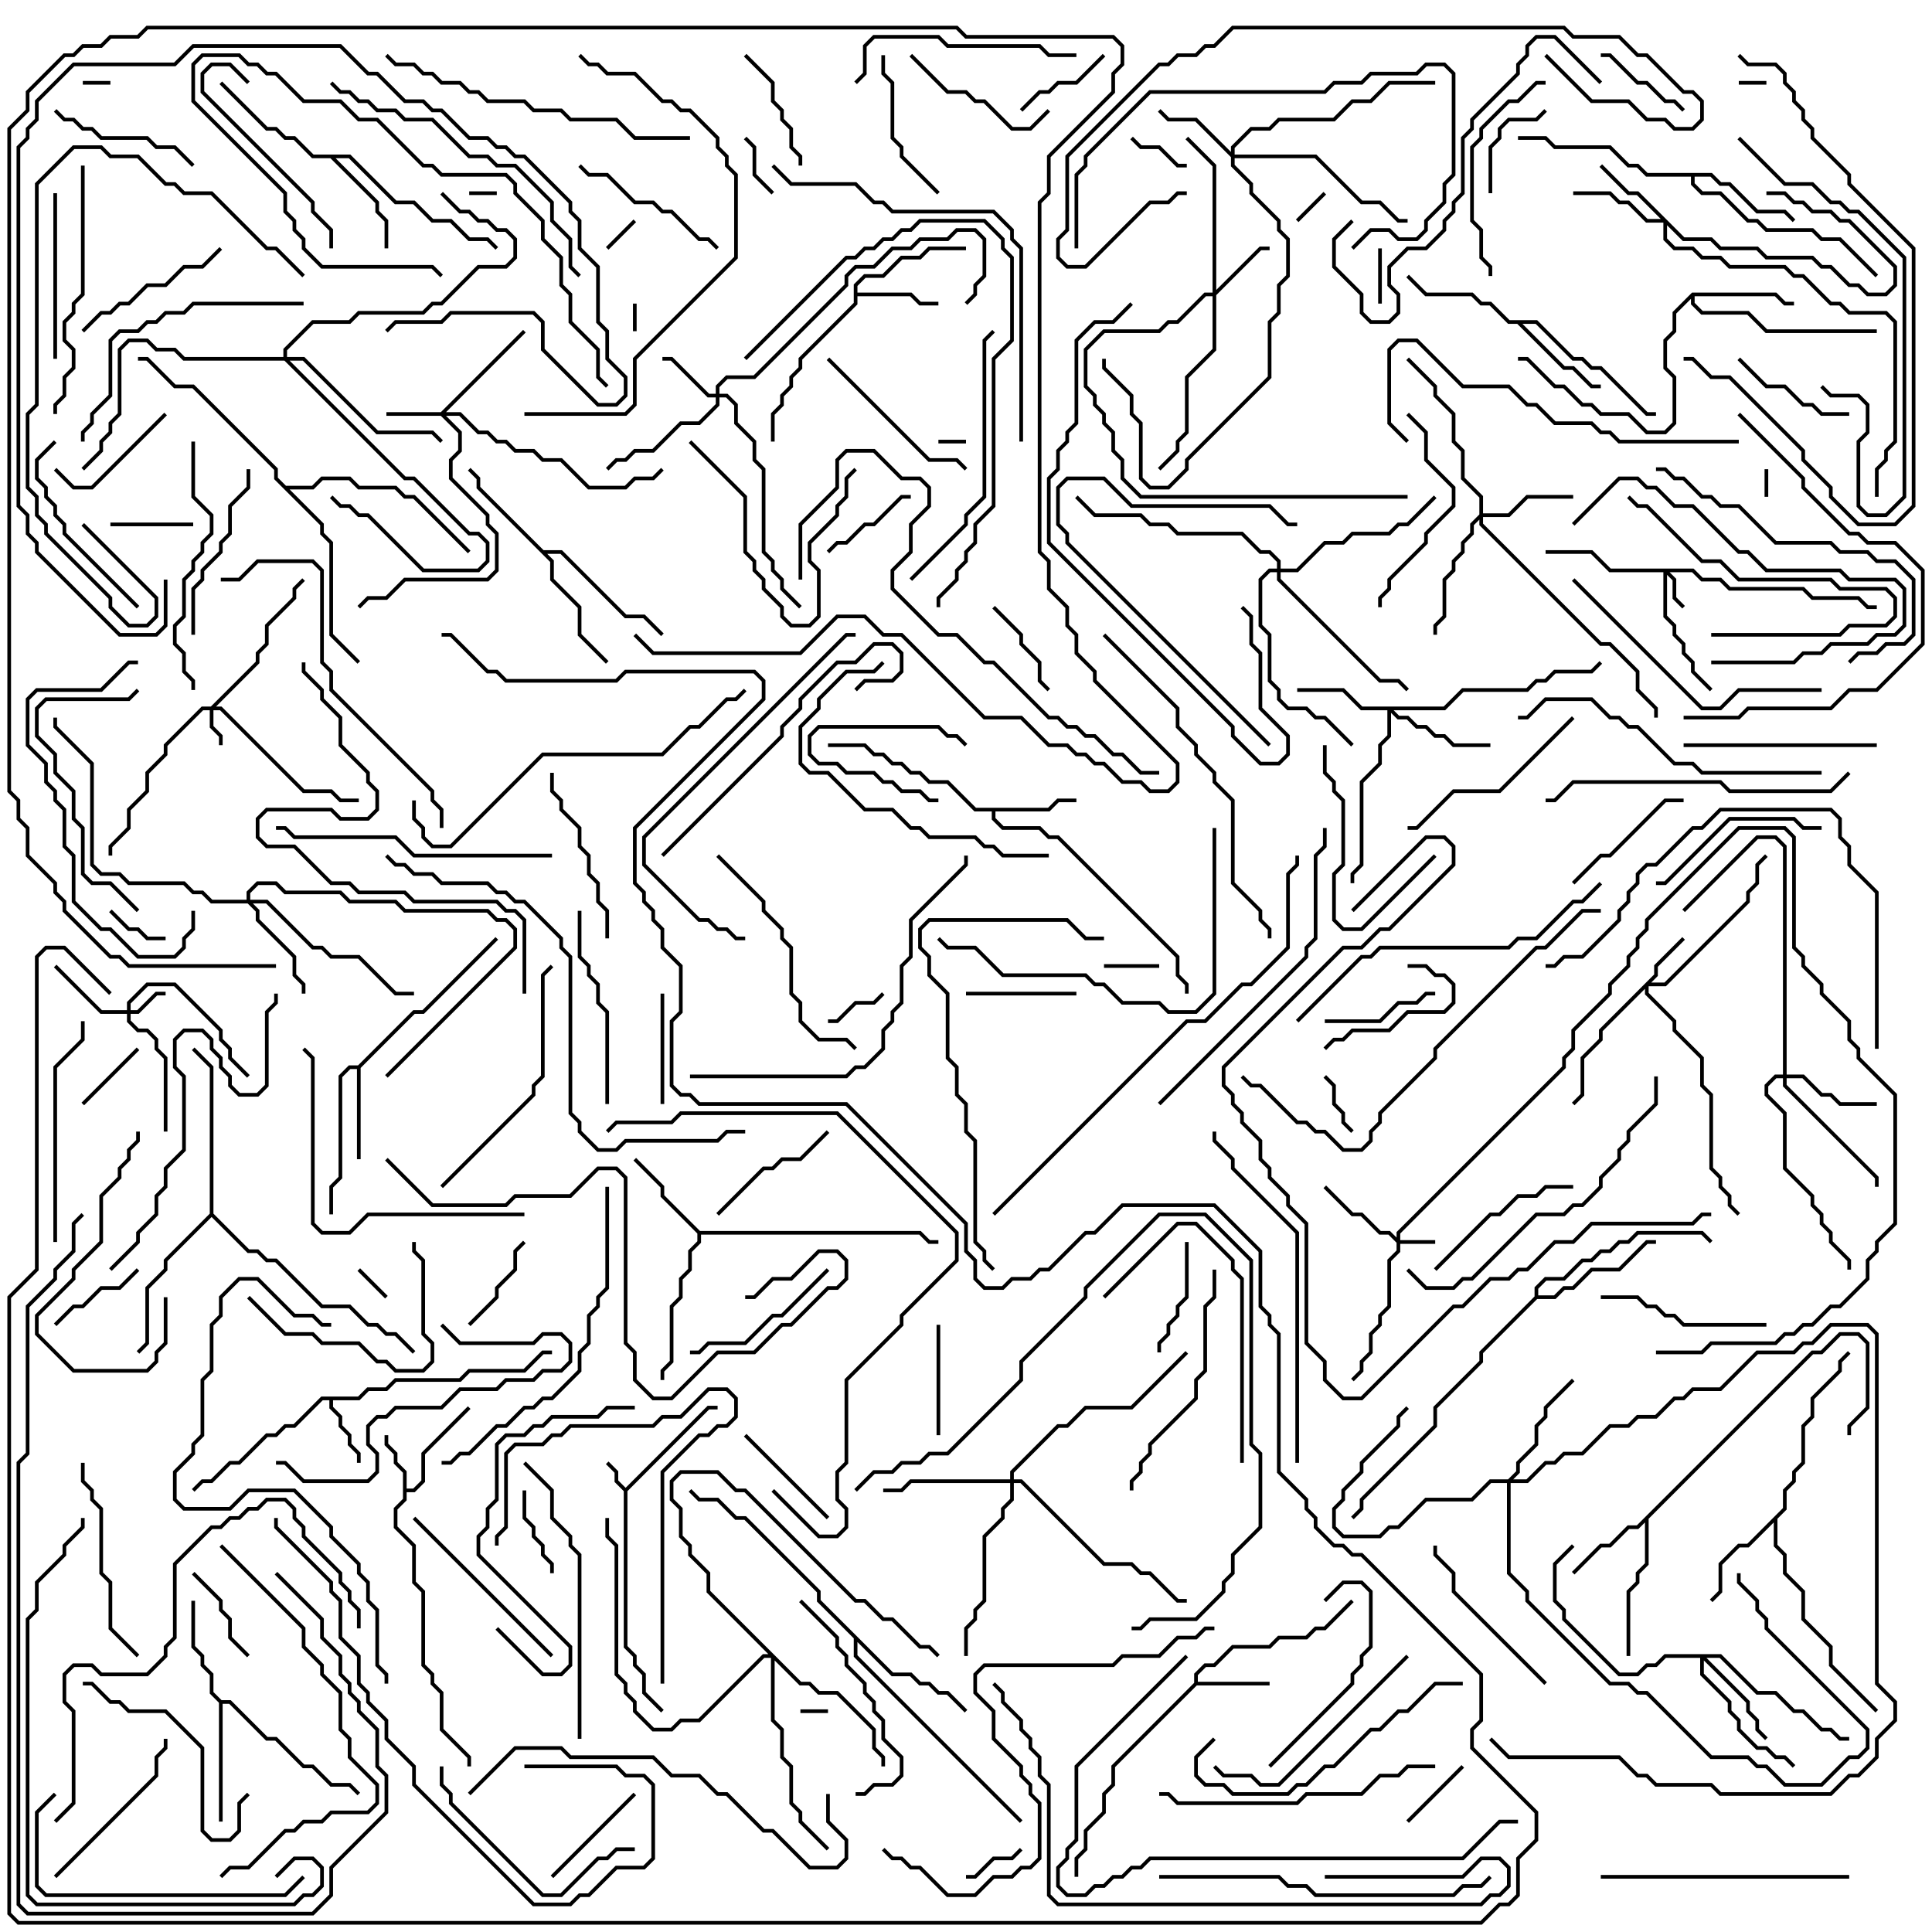 <svg version="1.1" width="105" height="105" xmlns="http://www.w3.org/2000/svg"><path d="M34,80.859L38.459,76.4L39,76.4L39,76.6L38.541,76.6L34.1,81.041L34.1,89.459L34.6,89.959L34.6,90.459L35.1,90.959L35.1,91.959L36.071,92.929L35.929,93.071L34.9,92.041L34.9,91.041L34.4,90.541L34.4,90.041L33.9,89.541L33.9,81.041L33.4,80.541L33.4,80.041L32.929,79.571L33.071,79.429L33.6,79.959L33.6,80.459z" stroke="none"/><path d="M21.9,80.041L21.4,79.541L21.4,79.041L20.9,78.541L20.9,78L21.1,78L21.1,78.459L21.6,78.959L21.6,79.459L22.1,79.959L22.1,80.9L22.459,80.9L22.9,80.459L22.9,78.959L25.429,76.429L25.571,76.571L23.1,79.041L23.1,80.541L22.541,81.1L22.1,81.1L22.1,81.541L21.6,82.041L21.6,82.959L22.6,83.959L22.6,85.959L23.1,86.459L23.1,90.459L23.6,90.959L23.6,91.459L24.1,91.959L24.1,93.959L25.6,95.459L25.6,96L25.4,96L25.4,95.541L23.9,94.041L23.9,92.041L23.4,91.541L23.4,91.041L22.9,90.541L22.9,86.541L22.4,86.041L22.4,84.041L21.4,83.041L21.4,81.959L21.9,81.459z" stroke="none"/><path d="M19.459,75.9L19.959,75.4L20.959,75.4L21.459,74.9L24.959,74.9L25.459,74.4L28.459,74.4L29.459,73.4L30,73.4L30,73.6L29.541,73.6L28.541,74.6L25.541,74.6L25.041,75.1L21.541,75.1L21.041,75.6L20.041,75.6L19.541,76.1L18.1,76.1L18.1,76.459L18.6,76.959L18.6,77.459L19.1,77.959L19.1,78.459L19.6,78.959L19.6,79.5L19.4,79.5L19.4,79.041L18.9,78.541L18.9,78.041L18.4,77.541L18.4,77.041L17.9,76.541L17.9,76.1L17.541,76.1L16.041,77.6L15.541,77.6L15.041,78.1L14.541,78.1L13.041,79.6L12.541,79.6L11.541,80.6L11.041,80.6L10.571,81.071L10.429,80.929L10.959,80.4L11.459,80.4L12.459,79.4L12.959,79.4L14.459,77.9L14.959,77.9L15.459,77.4L15.959,77.4L17.459,75.9z" stroke="none"/><path d="M64.9,91.459L64.9,90.959L65.459,90.4L65.959,90.4L66.959,89.4L68.959,89.4L69.459,88.9L70.959,88.9L71.459,88.4L71.959,88.4L73.429,86.929L73.571,87.071L72.041,88.6L71.541,88.6L71.041,89.1L69.541,89.1L69.041,89.6L67.041,89.6L66.041,90.6L65.541,90.6L65.1,91.041L65.1,91.4L69,91.4L69,91.6L65.041,91.6L60.6,96.041L60.6,97.041L60.1,97.541L60.1,98.541L59.1,99.541L59.1,100.541L58.6,101.041L58.6,102L58.4,102L58.4,100.959L58.9,100.459L58.9,99.459L59.9,98.459L59.9,97.459L60.4,96.959L60.4,95.959z" stroke="none"/><path d="M56.959,43.9L57.459,43.4L58.5,43.4L58.5,43.6L57.541,43.6L57.041,44.1L54.1,44.1L54.1,44.459L54.541,44.9L56.541,44.9L57.041,45.4L57.541,45.4L64.1,51.959L64.1,52.959L64.6,53.459L64.6,54L64.4,54L64.4,53.541L63.9,53.041L63.9,52.041L57.459,45.6L56.959,45.6L56.459,45.1L54.459,45.1L53.9,44.541L53.9,44.1L52.959,44.1L51.459,42.6L50.459,42.6L49.959,42.1L49.459,42.1L48.959,41.6L48.459,41.6L47.959,41.1L47.459,41.1L46.959,40.6L45,40.6L45,40.4L47.041,40.4L47.541,40.9L48.041,40.9L48.541,41.4L49.041,41.4L49.541,41.9L50.041,41.9L50.541,42.4L51.541,42.4L53.041,43.9z" stroke="none"/><path d="M46.4,15.459L46.959,14.9L47.959,14.9L48.959,13.9L49.959,13.9L50.459,13.4L52.5,13.4L52.5,13.6L50.541,13.6L50.041,14.1L49.041,14.1L48.041,15.1L47.041,15.1L46.6,15.541L46.6,15.9L49.541,15.9L50.041,16.4L51,16.4L51,16.6L49.959,16.6L49.459,16.1L46.6,16.1L46.6,16.541L43.6,19.541L43.6,20.041L43.1,20.541L43.1,21.041L42.6,21.541L42.6,22.041L42.1,22.541L42.1,24L41.9,24L41.9,22.459L42.4,21.959L42.4,21.459L42.9,20.959L42.9,20.459L43.4,19.959L43.4,19.459L46.4,16.459z" stroke="none"/><path d="M19.459,57.9L22.459,54.9L22.959,54.9L26.929,50.929L27.071,51.071L23.041,55.1L22.541,55.1L19.6,58.041L19.6,63L19.4,63L19.4,58.1L19.041,58.1L18.6,58.541L18.6,64.041L18.1,64.541L18.1,66L17.9,66L17.9,64.459L18.4,63.959L18.4,58.459L18.959,57.9z" stroke="none"/><path d="M98.459,73.4L98.959,73.4L99.959,72.4L101.041,72.4L101.6,72.959L101.6,76.541L100.6,77.541L100.6,78L100.4,78L100.4,77.459L101.4,76.459L101.4,73.041L100.959,72.6L100.041,72.6L99.041,73.6L98.541,73.6L89.6,82.541L89.6,85.041L89.1,85.541L89.1,86.041L88.6,86.541L88.6,90L88.4,90L88.4,86.459L88.9,85.959L88.9,85.459L89.4,84.959L89.4,82.741L89.041,83.1L88.541,83.1L87.541,84.1L87.041,84.1L85.571,85.571L85.429,85.429L86.959,83.9L87.459,83.9L88.459,82.9L88.959,82.9z" stroke="none"/><path d="M38.041,66.9L50.041,66.9L50.541,67.4L51,67.4L51,67.6L50.459,67.6L49.959,67.1L38.1,67.1L38.1,67.541L37.6,68.041L37.6,69.041L37.1,69.541L37.1,70.541L36.6,71.041L36.6,74.041L36.1,74.541L36.1,75L35.9,75L35.9,74.459L36.4,73.959L36.4,70.959L36.9,70.459L36.9,69.459L37.4,68.959L37.4,67.959L37.9,67.459L37.9,67.041L35.9,65.041L35.9,64.541L34.429,63.071L34.571,62.929L36.1,64.459L36.1,64.959z" stroke="none"/><path d="M91.959,15.9L96.541,15.9L97.041,16.4L97.5,16.4L97.5,16.6L96.959,16.6L96.459,16.1L92.1,16.1L92.1,16.459L92.541,16.9L95.041,16.9L96.041,17.9L102,17.9L102,18.1L95.959,18.1L94.959,17.1L92.459,17.1L91.9,16.541L91.9,16.241L91.1,17.041L91.1,18.041L90.6,18.541L90.6,19.959L91.1,20.459L91.1,23.041L90.541,23.6L89.459,23.6L88.459,22.6L86.959,22.6L86.459,22.1L85.959,22.1L84.959,21.1L84.459,21.1L82.959,19.6L82.5,19.6L82.5,19.4L83.041,19.4L84.541,20.9L85.041,20.9L86.041,21.9L86.541,21.9L87.041,22.4L88.541,22.4L89.541,23.4L90.459,23.4L90.9,22.959L90.9,20.541L90.4,20.041L90.4,18.459L90.9,17.959L90.9,16.959z" stroke="none"/><path d="M83.541,17.4L85.541,19.4L86.041,19.4L86.541,19.9L87.041,19.9L89.541,22.4L90,22.4L90,22.6L89.459,22.6L86.959,20.1L86.459,20.1L85.959,19.6L85.459,19.6L83.459,17.6L82.741,17.6L85.041,19.9L85.541,19.9L86.541,20.9L87,20.9L87,21.1L86.459,21.1L85.459,20.1L84.959,20.1L82.459,17.6L81.959,17.6L80.959,16.6L80.459,16.6L79.959,16.1L77.459,16.1L76.429,15.071L76.571,14.929L77.541,15.9L80.041,15.9L80.541,16.4L81.041,16.4L82.041,17.4z" stroke="none"/><path d="M96.9,81.959L96.9,80.959L97.4,80.459L97.4,79.959L97.9,79.459L97.9,77.459L98.4,76.959L98.4,75.959L99.9,74.459L99.9,73.959L100.429,73.429L100.571,73.571L100.1,74.041L100.1,74.541L98.6,76.041L98.6,77.041L98.1,77.541L98.1,79.541L97.6,80.041L97.6,80.541L97.1,81.041L97.1,82.041L96.6,82.541L96.6,83.959L97.1,84.459L97.1,85.459L98.1,86.459L98.1,87.959L99.6,89.459L99.6,90.459L102.071,92.929L101.929,93.071L99.4,90.541L99.4,89.541L97.9,88.041L97.9,86.541L96.9,85.541L96.9,84.541L96.4,84.041L96.4,82.741L95.041,84.1L94.541,84.1L93.6,85.041L93.6,86.541L93.071,87.071L92.929,86.929L93.4,86.459L93.4,84.959L94.459,83.9L94.959,83.9z" stroke="none"/><path d="M12.041,92.4L12.541,92.4L14.541,94.4L15.041,94.4L16.541,95.9L17.041,95.9L18.041,96.9L19.041,96.9L19.571,97.429L19.429,97.571L18.959,97.1L17.959,97.1L16.959,96.1L16.459,96.1L14.959,94.6L14.459,94.6L12.459,92.6L12.1,92.6L12.1,99L11.9,99L11.9,92.541L11.4,92.041L11.4,91.041L10.9,90.541L10.9,90.041L10.4,89.541L10.4,87L10.6,87L10.6,89.459L11.1,89.959L11.1,90.459L11.6,90.959L11.6,91.959z" stroke="none"/><path d="M19.041,8.4L21.541,10.9L22.541,10.9L23.541,11.9L24.541,11.9L25.541,12.9L26.541,12.9L27.071,13.429L26.929,13.571L26.459,13.1L25.459,13.1L24.459,12.1L23.459,12.1L22.459,11.1L21.459,11.1L18.959,8.6L18.241,8.6L20.6,10.959L20.6,11.459L21.1,11.959L21.1,13.5L20.9,13.5L20.9,12.041L20.4,11.541L20.4,11.041L17.959,8.6L16.959,8.6L15.959,7.6L15.459,7.6L14.959,7.1L14.459,7.1L11.929,4.571L12.071,4.429L14.541,6.9L15.041,6.9L15.541,7.4L16.041,7.4L17.041,8.4z" stroke="none"/><path d="M29.541,29.9L30.541,29.9L34.041,33.4L35.041,33.4L36.071,34.429L35.929,34.571L34.959,33.6L33.959,33.6L30.459,30.1L29.741,30.1L30.1,30.459L30.1,31.459L31.6,32.959L31.6,34.459L33.071,35.929L32.929,36.071L31.4,34.541L31.4,33.041L29.9,31.541L29.9,30.541L25.9,26.541L25.9,26.041L25.429,25.571L25.571,25.429L26.1,25.959L26.1,26.459z" stroke="none"/><path d="M93.041,9.4L93.541,9.9L94.041,9.9L95.541,11.4L97.041,11.4L97.571,11.929L97.429,12.071L96.959,11.6L95.459,11.6L93.959,10.1L93.459,10.1L92.959,9.6L92.1,9.6L92.1,9.959L92.541,10.4L93.541,10.4L95.041,11.9L95.541,11.9L96.041,12.4L98.541,12.4L99.041,12.9L100.041,12.9L102.071,14.929L101.929,15.071L99.959,13.1L98.959,13.1L98.459,12.6L95.959,12.6L95.459,12.1L94.959,12.1L93.459,10.6L92.459,10.6L91.9,10.041L91.9,9.6L89.459,9.6L88.959,9.1L88.459,9.1L87.459,8.1L84.459,8.1L83.959,7.6L82.5,7.6L82.5,7.4L84.041,7.4L84.541,7.9L87.541,7.9L88.541,8.9L89.041,8.9L89.541,9.4z" stroke="none"/><path d="M83.4,70.459L83.4,69.959L83.959,69.4L84.959,69.4L85.959,68.4L86.459,68.4L86.959,67.9L87.459,67.9L87.959,67.4L88.459,67.4L88.959,66.9L92.541,66.9L93.071,67.429L92.929,67.571L92.459,67.1L89.041,67.1L88.541,67.6L88.041,67.6L87.541,68.1L87.041,68.1L86.541,68.6L86.041,68.6L85.041,69.6L84.041,69.6L83.6,70.041L83.6,70.4L84.459,70.4L84.959,69.9L85.459,69.9L86.459,68.9L87.959,68.9L89.459,67.4L90,67.4L90,67.6L89.541,67.6L88.041,69.1L86.541,69.1L85.541,70.1L85.041,70.1L84.541,70.6L83.541,70.6L80.6,73.541L80.6,74.041L78.1,76.541L78.1,77.541L74.1,81.541L74.1,82.041L73.571,82.571L73.429,82.429L73.9,81.959L73.9,81.459L77.9,77.459L77.9,76.459L80.4,73.959L80.4,73.459z" stroke="none"/><path d="M48.541,90.9L49.541,90.9L50.041,91.4L50.541,91.4L51.041,91.9L51.541,91.9L52.571,92.929L52.429,93.071L51.459,92.1L50.959,92.1L50.459,91.6L49.959,91.6L49.459,91.1L48.459,91.1L46.6,89.241L46.6,89.959L55.571,98.929L55.429,99.071L46.4,90.041L46.4,89.041L44.4,87.041L44.4,86.541L40.459,82.6L39.959,82.6L38.959,81.6L37.959,81.6L37.429,81.071L37.571,80.929L38.041,81.4L39.041,81.4L40.041,82.4L40.541,82.4L44.6,86.459L44.6,86.959z" stroke="none"/><path d="M11.4,65.959L11.4,58.041L10.429,57.071L10.571,56.929L11.6,57.959L11.6,65.959L13.541,67.9L14.041,67.9L14.541,68.4L15.041,68.4L17.541,70.9L19.041,70.9L20.041,71.9L20.541,71.9L21.041,72.4L21.541,72.4L22.571,73.429L22.429,73.571L21.459,72.6L20.959,72.6L20.459,72.1L19.959,72.1L18.959,71.1L17.459,71.1L14.959,68.6L14.459,68.6L13.959,68.1L13.459,68.1L11.5,66.141L9.1,68.541L9.1,69.041L8.1,70.041L8.1,73.041L7.571,73.571L7.429,73.429L7.9,72.959L7.9,69.959L8.9,68.959L8.9,68.459z" stroke="none"/><path d="M15.541,26.4L16.959,26.4L17.459,25.9L19.041,25.9L19.541,26.4L21.541,26.4L22.041,26.9L22.541,26.9L25.571,29.929L25.429,30.071L22.459,27.1L21.959,27.1L21.459,26.6L19.459,26.6L18.959,26.1L17.541,26.1L17.041,26.6L15.741,26.6L17.6,28.459L17.6,28.959L18.1,29.459L18.1,34.459L19.571,35.929L19.429,36.071L17.9,34.541L17.9,29.541L17.4,29.041L17.4,28.541L14.9,26.041L14.9,25.541L10.459,21.1L9.459,21.1L7.959,19.6L7.5,19.6L7.5,19.4L8.041,19.4L9.541,20.9L10.541,20.9L15.1,25.459L15.1,25.959z" stroke="none"/><path d="M75.9,67.259L75.9,66.959L84.9,57.959L84.9,57.459L85.4,56.959L85.4,55.959L87.4,53.959L87.4,53.459L88.4,52.459L88.4,51.959L88.9,51.459L88.9,50.959L89.4,50.459L89.4,49.959L94.459,44.9L97.041,44.9L97.6,45.459L97.6,51.459L98.1,51.959L98.1,52.459L99.1,53.459L99.1,53.959L100.6,55.459L100.6,56.459L101.1,56.959L101.1,57.459L103.1,59.459L103.1,66.541L102.1,67.541L102.1,68.041L101.6,68.541L101.6,69.541L100.041,71.1L99.541,71.1L98.541,72.1L98.041,72.1L97.541,72.6L97.041,72.6L96.541,73.1L93.041,73.1L92.541,73.6L90,73.6L90,73.4L92.459,73.4L92.959,72.9L96.459,72.9L96.959,72.4L97.459,72.4L97.959,71.9L98.459,71.9L99.459,70.9L99.959,70.9L101.4,69.459L101.4,68.459L101.9,67.959L101.9,67.459L102.9,66.459L102.9,59.541L100.9,57.541L100.9,57.041L100.4,56.541L100.4,55.541L98.9,54.041L98.9,53.541L97.9,52.541L97.9,52.041L97.4,51.541L97.4,45.541L96.959,45.1L94.541,45.1L89.6,50.041L89.6,50.541L89.1,51.041L89.1,51.541L88.6,52.041L88.6,52.541L87.6,53.541L87.6,54.041L85.6,56.041L85.6,57.041L85.1,57.541L85.1,58.041L76.1,67.041L76.1,67.4L78,67.4L78,67.6L76.1,67.6L76.1,68.041L75.6,68.541L75.6,71.041L75.1,71.541L75.1,72.041L74.6,72.541L74.6,73.541L74.1,74.041L74.1,74.541L73.571,75.071L73.429,74.929L73.9,74.459L73.9,73.959L74.4,73.459L74.4,72.459L74.9,71.959L74.9,71.459L75.4,70.959L75.4,68.459L75.9,67.959L75.9,67.541L75.459,67.1L74.959,67.1L73.959,66.1L73.459,66.1L71.929,64.571L72.071,64.429L73.541,65.9L74.041,65.9L75.041,66.9L75.541,66.9z" stroke="none"/><path d="M11.459,38.4L13.9,35.959L13.9,35.459L14.4,34.959L14.4,33.959L15.9,32.459L15.9,31.959L16.429,31.429L16.571,31.571L16.1,32.041L16.1,32.541L14.6,34.041L14.6,35.041L14.1,35.541L14.1,36.041L11.741,38.4L12.041,38.4L16.541,42.9L18.041,42.9L18.541,43.4L19.5,43.4L19.5,43.6L18.459,43.6L17.959,43.1L16.459,43.1L11.959,38.6L11.6,38.6L11.6,39.459L12.1,39.959L12.1,40.5L11.9,40.5L11.9,40.041L11.4,39.541L11.4,38.6L11.041,38.6L9.1,40.541L9.1,41.041L8.1,42.041L8.1,43.041L7.1,44.041L7.1,45.041L6.1,46.041L6.1,46.5L5.9,46.5L5.9,45.959L6.9,44.959L6.9,43.959L7.9,42.959L7.9,41.959L8.9,40.959L8.9,40.459L10.959,38.4z" stroke="none"/><path d="M92.041,30.9L92.541,31.4L93.541,31.4L94.041,31.9L98.041,31.9L98.541,32.4L101.041,32.4L101.541,32.9L102,32.9L102,33.1L101.459,33.1L100.959,32.6L98.459,32.6L97.959,32.1L93.959,32.1L93.459,31.6L92.459,31.6L91.959,31.1L90.741,31.1L91.1,31.459L91.1,32.459L91.571,32.929L91.429,33.071L90.9,32.541L90.9,31.541L90.6,31.241L90.6,33.459L91.1,33.959L91.1,34.459L91.6,34.959L91.6,35.459L92.1,35.959L92.1,36.459L93.071,37.429L92.929,37.571L91.9,36.541L91.9,36.041L91.4,35.541L91.4,35.041L90.9,34.541L90.9,34.041L90.4,33.541L90.4,31.1L87.459,31.1L86.459,30.1L84,30.1L84,29.9L86.541,29.9L87.541,30.9z" stroke="none"/><path d="M6.9,54.9L6.9,54.459L7.959,53.4L9.541,53.4L12.1,55.959L12.1,56.459L12.6,56.959L12.6,57.459L13.571,58.429L13.429,58.571L12.4,57.541L12.4,57.041L11.9,56.541L11.9,56.041L9.459,53.6L8.041,53.6L7.1,54.541L7.1,54.9L7.459,54.9L8.459,53.9L9,53.9L9,54.1L8.541,54.1L7.541,55.1L7.1,55.1L7.1,55.459L7.541,55.9L8.041,55.9L8.6,56.459L8.6,56.959L9.1,57.459L9.1,61.5L8.9,61.5L8.9,57.541L8.4,57.041L8.4,56.541L7.959,56.1L7.459,56.1L6.9,55.541L6.9,55.1L5.459,55.1L2.929,52.571L3.071,52.429L5.541,54.9z" stroke="none"/><path d="M23.959,22.4L28.429,17.929L28.571,18.071L24.241,22.4L25.041,22.4L26.041,23.4L26.541,23.4L27.041,23.9L27.541,23.9L28.041,24.4L29.041,24.4L29.541,24.9L30.541,24.9L32.041,26.4L33.959,26.4L34.459,25.9L35.459,25.9L35.929,25.429L36.071,25.571L35.541,26.1L34.541,26.1L34.041,26.6L31.959,26.6L30.459,25.1L29.459,25.1L28.959,24.6L27.959,24.6L27.459,24.1L26.959,24.1L26.459,23.6L25.959,23.6L24.959,22.6L24.241,22.6L25.1,23.459L25.1,24.541L24.6,25.041L24.6,25.959L26.6,27.959L26.6,28.459L27.1,28.959L27.1,31.041L26.541,31.6L22.041,31.6L21.041,32.6L20.041,32.6L19.571,33.071L19.429,32.929L19.959,32.4L20.959,32.4L21.959,31.4L26.459,31.4L26.9,30.959L26.9,29.041L26.4,28.541L26.4,28.041L24.4,26.041L24.4,24.959L24.9,24.459L24.9,23.541L23.959,22.6L21,22.6L21,22.4z" stroke="none"/><path d="M89.9,52.959L89.9,52.459L91.429,50.929L91.571,51.071L90.1,52.541L90.1,53.041L89.741,53.4L90.459,53.4L94.9,48.959L94.9,48.459L95.4,47.959L95.4,46.959L95.929,46.429L96.071,46.571L95.6,47.041L95.6,48.041L95.1,48.541L95.1,49.041L90.541,53.6L89.6,53.6L89.6,53.959L91.1,55.459L91.1,55.959L92.6,57.459L92.6,58.959L93.1,59.459L93.1,63.459L93.6,63.959L93.6,64.459L94.1,64.959L94.1,65.459L94.571,65.929L94.429,66.071L93.9,65.541L93.9,65.041L93.4,64.541L93.4,64.041L92.9,63.541L92.9,59.541L92.4,59.041L92.4,57.541L90.9,56.041L90.9,55.541L89.4,54.041L89.4,53.741L87.1,56.041L87.1,56.541L86.1,57.541L86.1,59.541L85.571,60.071L85.429,59.929L85.9,59.459L85.9,57.459L86.9,56.459L86.9,55.959z" stroke="none"/><path d="M38.9,21.4L38.9,20.959L39.459,20.4L40.959,20.4L45.9,15.459L45.9,14.959L46.459,14.4L47.459,14.4L48.459,13.4L49.459,13.4L49.959,12.9L51.459,12.9L51.959,12.4L53.041,12.4L53.6,12.959L53.6,15.041L53.1,15.541L53.1,16.041L52.571,16.571L52.429,16.429L52.9,15.959L52.9,15.459L53.4,14.959L53.4,13.041L52.959,12.6L52.041,12.6L51.541,13.1L50.041,13.1L49.541,13.6L48.541,13.6L47.541,14.6L46.541,14.6L46.1,15.041L46.1,15.541L41.041,20.6L39.541,20.6L39.1,21.041L39.1,21.4L39.541,21.4L40.1,21.959L40.1,22.959L41.1,23.959L41.1,24.959L41.6,25.459L41.6,29.959L42.1,30.459L42.1,30.959L42.6,31.459L42.6,31.959L43.571,32.929L43.429,33.071L42.4,32.041L42.4,31.541L41.9,31.041L41.9,30.541L41.4,30.041L41.4,25.541L40.9,25.041L40.9,24.041L39.9,23.041L39.9,22.041L39.459,21.6L39.1,21.6L39.1,22.041L38.041,23.1L37.041,23.1L35.541,24.6L34.541,24.6L34.041,25.1L33.541,25.1L33.071,25.571L32.929,25.429L33.459,24.9L33.959,24.9L34.459,24.4L35.459,24.4L36.959,22.9L37.959,22.9L38.9,21.959L38.9,21.6L38.459,21.6L36.459,19.6L36,19.6L36,19.4L36.541,19.4L38.541,21.4z" stroke="none"/><path d="M65.9,15.9L65.9,9.041L64.429,7.571L64.571,7.429L66.1,8.959L66.1,15.759L68.459,13.4L69,13.4L69,13.6L68.541,13.6L66.1,16.041L66.1,19.041L64.6,20.541L64.6,23.541L64.1,24.041L64.1,24.541L63.071,25.571L62.929,25.429L63.9,24.459L63.9,23.959L64.4,23.459L64.4,20.459L65.9,18.959L65.9,16.1L65.541,16.1L64.041,17.6L63.541,17.6L63.041,18.1L60.041,18.1L59.1,19.041L59.1,20.959L59.6,21.459L59.6,21.959L60.1,22.459L60.1,22.959L60.6,23.459L60.6,24.459L61.1,24.959L61.1,25.959L62.041,26.9L76.5,26.9L76.5,27.1L61.959,27.1L60.9,26.041L60.9,25.041L60.4,24.541L60.4,23.541L59.9,23.041L59.9,22.541L59.4,22.041L59.4,21.541L58.9,21.041L58.9,18.959L59.959,17.9L62.959,17.9L63.459,17.4L63.959,17.4L65.459,15.9z" stroke="none"/><path d="M91.541,12.9L93.041,12.9L93.541,13.4L95.541,13.4L96.041,13.9L98.541,13.9L99.041,14.4L99.541,14.4L100.541,15.4L101.041,15.4L101.541,15.9L102.459,15.9L102.9,15.459L102.9,14.541L100.459,12.1L99.959,12.1L99.459,11.6L98.459,11.6L97.959,11.1L97.459,11.1L96.959,10.6L96,10.6L96,10.4L97.041,10.4L97.541,10.9L98.041,10.9L98.541,11.4L99.541,11.4L100.041,11.9L100.541,11.9L103.1,14.459L103.1,15.541L102.541,16.1L101.459,16.1L100.959,15.6L100.459,15.6L99.459,14.6L98.959,14.6L98.459,14.1L95.959,14.1L95.459,13.6L93.459,13.6L92.959,13.1L91.459,13.1L90.6,12.241L90.6,12.959L91.041,13.4L92.041,13.4L92.541,13.9L93.541,13.9L94.041,14.4L97.041,14.4L97.541,14.9L98.041,14.9L99.541,16.4L100.041,16.4L100.541,16.9L102.541,16.9L103.1,17.459L103.1,24.041L102.6,24.541L102.6,25.041L102.1,25.541L102.1,27L101.9,27L101.9,25.459L102.4,24.959L102.4,24.459L102.9,23.959L102.9,17.541L102.459,17.1L100.459,17.1L99.959,16.6L99.459,16.6L97.959,15.1L97.459,15.1L96.959,14.6L93.959,14.6L93.459,14.1L92.459,14.1L91.959,13.6L90.959,13.6L90.4,13.041L90.4,12.1L89.459,12.1L88.459,11.1L87.959,11.1L87.459,10.6L85.5,10.6L85.5,10.4L87.541,10.4L88.041,10.9L88.541,10.9L89.541,11.9L90.259,11.9L88.959,10.6L88.459,10.6L86.929,9.071L87.071,8.929L88.541,10.4L89.041,10.4z" stroke="none"/><path d="M66.9,8.259L66.9,7.959L67.959,6.9L68.959,6.9L69.459,6.4L72.459,6.4L73.459,5.4L74.459,5.4L75.459,4.4L78,4.4L78,4.6L75.541,4.6L74.541,5.6L73.541,5.6L72.541,6.6L69.541,6.6L69.041,7.1L68.041,7.1L67.1,8.041L67.1,8.4L71.541,8.4L74.041,10.9L75.041,10.9L76.041,11.9L76.5,11.9L76.5,12.1L75.959,12.1L74.959,11.1L73.959,11.1L71.459,8.6L67.1,8.6L67.1,8.959L68.1,9.959L68.1,10.459L69.6,11.959L69.6,12.459L70.1,12.959L70.1,15.041L69.6,15.541L69.6,17.041L69.1,17.541L69.1,20.541L64.6,25.041L64.6,25.541L63.541,26.6L62.459,26.6L61.9,26.041L61.9,23.041L61.4,22.541L61.4,21.541L59.9,20.041L59.9,19.5L60.1,19.5L60.1,19.959L61.6,21.459L61.6,22.459L62.1,22.959L62.1,25.959L62.541,26.4L63.459,26.4L64.4,25.459L64.4,24.959L68.9,20.459L68.9,17.459L69.4,16.959L69.4,15.459L69.9,14.959L69.9,13.041L69.4,12.541L69.4,12.041L67.9,10.541L67.9,10.041L66.9,9.041L66.9,8.541L64.959,6.6L63.459,6.6L62.929,6.071L63.071,5.929L63.541,6.4L65.041,6.4z" stroke="none"/><path d="M78.459,38.4L79.459,37.4L82.959,37.4L83.459,36.9L83.959,36.9L84.459,36.4L86.459,36.4L86.929,35.929L87.071,36.071L86.541,36.6L84.541,36.6L84.041,37.1L83.541,37.1L83.041,37.6L79.541,37.6L78.541,38.6L75.741,38.6L76.041,38.9L76.541,38.9L77.041,39.4L77.541,39.4L78.041,39.9L78.541,39.9L79.041,40.4L81,40.4L81,40.6L78.959,40.6L78.459,40.1L77.959,40.1L77.459,39.6L76.959,39.6L76.459,39.1L75.959,39.1L75.6,38.741L75.6,40.041L75.1,40.541L75.1,41.541L74.1,42.541L74.1,47.041L73.6,47.541L73.6,48L73.4,48L73.4,47.459L73.9,46.959L73.9,42.459L74.9,41.459L74.9,40.459L75.4,39.959L75.4,38.6L73.959,38.6L72.959,37.6L70.5,37.6L70.5,37.4L73.041,37.4L74.041,38.4z" stroke="none"/><path d="M80.4,27.959L80.4,27.041L79.4,26.041L79.4,24.541L78.9,24.041L78.9,22.541L77.9,21.541L77.9,21.041L76.429,19.571L76.571,19.429L78.1,20.959L78.1,21.459L79.1,22.459L79.1,23.959L79.6,24.459L79.6,25.959L80.6,26.959L80.6,27.9L81.959,27.9L82.959,26.9L85.5,26.9L85.5,27.1L83.041,27.1L82.041,28.1L80.6,28.1L80.6,28.459L87.041,34.9L87.541,34.9L89.1,36.459L89.1,37.459L90.1,38.459L90.1,39L89.9,39L89.9,38.541L88.9,37.541L88.9,36.541L87.459,35.1L86.959,35.1L80.4,28.541L80.4,28.241L80.1,28.541L80.1,29.041L79.6,29.541L79.6,30.041L79.1,30.541L79.1,31.041L78.6,31.541L78.6,33.541L78.1,34.041L78.1,34.5L77.9,34.5L77.9,33.959L78.4,33.459L78.4,31.459L78.9,30.959L78.9,30.459L79.4,29.959L79.4,29.459L79.9,28.959L79.9,28.459z" stroke="none"/><path d="M96.9,58.4L96.9,46.041L96.459,45.6L95.541,45.6L91.571,49.571L91.429,49.429L95.459,45.4L96.541,45.4L97.1,45.959L97.1,58.4L98.041,58.4L99.041,59.4L99.541,59.4L100.041,59.9L102,59.9L102,60.1L99.959,60.1L99.459,59.6L98.959,59.6L97.959,58.6L97.1,58.6L97.1,58.959L102.1,63.959L102.1,64.5L101.9,64.5L101.9,64.041L96.9,59.041L96.9,58.6L96.541,58.6L96.1,59.041L96.1,59.459L97.1,60.459L97.1,63.459L98.6,64.959L98.6,65.459L99.1,65.959L99.1,66.459L99.6,66.959L99.6,67.459L100.6,68.459L100.6,69L100.4,69L100.4,68.541L99.4,67.541L99.4,67.041L98.9,66.541L98.9,66.041L98.4,65.541L98.4,65.041L96.9,63.541L96.9,60.541L95.9,59.541L95.9,58.959L96.459,58.4z" stroke="none"/><path d="M93.541,89.9L95.541,91.9L96.541,91.9L97.541,92.9L98.041,92.9L99.041,93.9L99.541,93.9L100.041,94.4L100.5,94.4L100.5,94.6L99.959,94.6L99.459,94.1L98.959,94.1L97.959,93.1L97.459,93.1L96.459,92.1L95.459,92.1L93.459,90.1L92.741,90.1L95.1,92.459L95.1,92.959L95.6,93.459L95.6,93.959L96.071,94.429L95.929,94.571L95.4,94.041L95.4,93.541L94.9,93.041L94.9,92.541L92.6,90.241L92.6,90.959L94.1,92.459L94.1,92.959L94.6,93.459L94.6,93.959L95.541,94.9L96.041,94.9L96.541,95.4L97.041,95.4L97.571,95.929L97.429,96.071L96.959,95.6L96.459,95.6L95.959,95.1L95.459,95.1L94.4,94.041L94.4,93.541L93.9,93.041L93.9,92.541L92.4,91.041L92.4,90.1L90.541,90.1L90.041,90.6L89.541,90.6L89.041,91.1L87.959,91.1L84.9,88.041L84.9,87.541L84.4,87.041L84.4,84.959L85.429,83.929L85.571,84.071L84.6,85.041L84.6,86.959L85.1,87.459L85.1,87.959L88.041,90.9L88.959,90.9L89.459,90.4L89.959,90.4L90.459,89.9z" stroke="none"/><path d="M13.4,48.9L13.4,48.459L13.959,47.9L15.041,47.9L15.541,48.4L18.541,48.4L19.041,48.9L21.541,48.9L22.041,49.4L26.541,49.4L27.041,49.9L27.541,49.9L28.1,50.459L28.1,51.541L21.071,58.571L20.929,58.429L27.9,51.459L27.9,50.541L27.459,50.1L26.959,50.1L26.459,49.6L21.959,49.6L21.459,49.1L18.959,49.1L18.459,48.6L15.459,48.6L14.959,48.1L14.041,48.1L13.6,48.541L13.6,48.9L14.541,48.9L17.041,51.4L17.541,51.4L18.041,51.9L19.541,51.9L21.541,53.9L22.5,53.9L22.5,54.1L21.459,54.1L19.459,52.1L17.959,52.1L17.459,51.6L16.959,51.6L14.459,49.1L13.741,49.1L14.1,49.459L14.1,49.959L16.1,51.959L16.1,52.959L16.6,53.459L16.6,54L16.4,54L16.4,53.541L15.9,53.041L15.9,52.041L13.9,50.041L13.9,49.541L13.459,49.1L11.459,49.1L10.959,48.6L10.459,48.6L9.959,48.1L6.959,48.1L6.459,47.6L5.459,47.6L4.9,47.041L4.9,41.541L2.9,39.541L2.9,39L3.1,39L3.1,39.459L5.1,41.459L5.1,46.959L5.541,47.4L6.541,47.4L7.041,47.9L10.041,47.9L10.541,48.4L11.041,48.4L11.541,48.9z" stroke="none"/><path d="M81.959,80.4L82.4,79.959L82.4,79.459L83.4,78.459L83.4,77.459L83.9,76.959L83.9,76.459L85.429,74.929L85.571,75.071L84.1,76.541L84.1,77.041L83.6,77.541L83.6,78.541L82.6,79.541L82.6,80.041L82.241,80.4L82.959,80.4L83.959,79.4L84.459,79.4L84.959,78.9L85.959,78.9L87.459,77.4L88.459,77.4L88.959,76.9L89.959,76.9L90.959,75.9L91.459,75.9L91.959,75.4L93.459,75.4L95.459,73.4L97.459,73.4L97.959,72.9L98.459,72.9L99.459,71.9L101.541,71.9L102.1,72.459L102.1,91.459L103.1,92.459L103.1,93.541L102.1,94.541L102.1,95.541L101.041,96.6L100.541,96.6L99.541,97.6L93.459,97.6L92.959,97.1L89.959,97.1L89.459,96.6L88.959,96.6L87.959,95.6L81.959,95.6L80.929,94.571L81.071,94.429L82.041,95.4L88.041,95.4L89.041,96.4L89.541,96.4L90.041,96.9L93.041,96.9L93.541,97.4L99.459,97.4L100.459,96.4L100.959,96.4L101.9,95.459L101.9,94.459L102.9,93.459L102.9,92.541L101.9,91.541L101.9,72.541L101.459,72.1L99.541,72.1L98.541,73.1L98.041,73.1L97.541,73.6L95.541,73.6L93.541,75.6L92.041,75.6L91.541,76.1L91.041,76.1L90.041,77.1L89.041,77.1L88.541,77.6L87.541,77.6L86.041,79.1L85.041,79.1L84.541,79.6L84.041,79.6L83.041,80.6L82.1,80.6L82.1,85.459L83.1,86.459L83.1,86.959L87.541,91.4L88.541,91.4L89.041,91.9L89.541,91.9L93.041,95.4L95.041,95.4L95.541,95.9L96.041,95.9L97.041,96.9L98.959,96.9L100.459,95.4L100.959,95.4L101.4,94.959L101.4,94.041L95.9,88.541L95.9,88.041L95.4,87.541L95.4,87.041L94.4,86.041L94.4,85.5L94.6,85.5L94.6,85.959L95.6,86.959L95.6,87.459L96.1,87.959L96.1,88.459L101.6,93.959L101.6,95.041L101.041,95.6L100.541,95.6L99.041,97.1L96.959,97.1L95.959,96.1L95.459,96.1L94.959,95.6L92.959,95.6L89.459,92.1L88.959,92.1L88.459,91.6L87.459,91.6L82.9,87.041L82.9,86.541L81.9,85.541L81.9,80.6L81.041,80.6L80.041,81.6L77.541,81.6L76.041,83.1L75.541,83.1L75.041,83.6L72.959,83.6L72.4,83.041L72.4,81.959L72.9,81.459L72.9,80.959L73.9,79.959L73.9,79.459L75.9,77.459L75.9,76.959L76.429,76.429L76.571,76.571L76.1,77.041L76.1,77.541L74.1,79.541L74.1,80.041L73.1,81.041L73.1,81.541L72.6,82.041L72.6,82.959L73.041,83.4L74.959,83.4L75.459,82.9L75.959,82.9L77.459,81.4L79.959,81.4L80.959,80.4z" stroke="none"/><path d="M54.9,80.4L54.9,79.959L57.459,77.4L57.959,77.4L58.959,76.4L61.459,76.4L64.429,73.429L64.571,73.571L61.541,76.6L59.041,76.6L58.041,77.6L57.541,77.6L55.1,80.041L55.1,80.4L55.541,80.4L60.041,84.9L61.541,84.9L62.041,85.4L62.541,85.4L64.041,86.9L64.5,86.9L64.5,87.1L63.959,87.1L62.459,85.6L61.959,85.6L61.459,85.1L59.959,85.1L55.459,80.6L55.1,80.6L55.1,81.541L54.6,82.041L54.6,82.541L53.6,83.541L53.6,87.041L53.1,87.541L53.1,88.041L52.6,88.541L52.6,90L52.4,90L52.4,88.459L52.9,87.959L52.9,87.459L53.4,86.959L53.4,83.459L54.4,82.459L54.4,81.959L54.9,81.459L54.9,80.6L49.541,80.6L49.041,81.1L48,81.1L48,80.9L48.959,80.9L49.459,80.4z" stroke="none"/><path d="M15.4,19.4L15.4,18.959L16.959,17.4L18.959,17.4L19.459,16.9L22.959,16.9L23.459,16.4L23.959,16.4L25.959,14.4L27.459,14.4L27.9,13.959L27.9,13.041L27.459,12.6L26.959,12.6L26.459,12.1L25.959,12.1L25.459,11.6L24.959,11.6L23.929,10.571L24.071,10.429L25.041,11.4L25.541,11.4L26.041,11.9L26.541,11.9L27.041,12.4L27.541,12.4L28.1,12.959L28.1,14.041L27.541,14.6L26.041,14.6L24.041,16.6L23.541,16.6L23.041,17.1L19.541,17.1L19.041,17.6L17.041,17.6L15.6,19.041L15.6,19.4L16.541,19.4L20.541,23.4L23.541,23.4L24.071,23.929L23.929,24.071L23.459,23.6L20.459,23.6L16.459,19.6L15.741,19.6L22.041,25.9L22.541,25.9L25.541,28.9L26.041,28.9L26.6,29.459L26.6,30.541L26.041,31.1L22.959,31.1L19.959,28.1L19.459,28.1L18.959,27.6L18.459,27.6L17.929,27.071L18.071,26.929L18.541,27.4L19.041,27.4L19.541,27.9L20.041,27.9L23.041,30.9L25.959,30.9L26.4,30.459L26.4,29.541L25.959,29.1L25.459,29.1L22.459,26.1L21.959,26.1L15.459,19.6L9.959,19.6L9.459,19.1L8.459,19.1L7.959,18.6L7.041,18.6L6.6,19.041L6.6,22.541L6.1,23.041L6.1,23.541L5.6,24.041L5.6,24.541L4.571,25.571L4.429,25.429L5.4,24.459L5.4,23.959L5.9,23.459L5.9,22.959L6.4,22.459L6.4,18.959L6.959,18.4L8.041,18.4L8.541,18.9L9.541,18.9L10.041,19.4z" stroke="none"/><path d="M43.541,91.4L44.041,91.4L44.541,91.9L45.541,91.9L47.6,93.959L47.6,94.959L48.1,95.459L48.1,96L47.9,96L47.9,95.541L47.4,95.041L47.4,94.041L45.459,92.1L44.459,92.1L43.959,91.6L43.459,91.6L42.1,90.241L42.1,93.459L42.6,93.959L42.6,95.459L43.1,95.959L43.1,97.959L43.6,98.459L43.6,98.959L45.071,100.429L44.929,100.571L43.4,99.041L43.4,98.541L42.9,98.041L42.9,96.041L42.4,95.541L42.4,94.041L41.9,93.541L41.9,90.1L41.541,90.1L38.041,93.6L37.041,93.6L36.541,94.1L35.459,94.1L34.4,93.041L34.4,92.541L33.9,92.041L33.9,91.541L33.4,91.041L33.4,84.041L32.9,83.541L32.9,82.5L33.1,82.5L33.1,83.459L33.6,83.959L33.6,90.959L34.1,91.459L34.1,91.959L34.6,92.459L34.6,92.959L35.541,93.9L36.459,93.9L36.959,93.4L37.959,93.4L41.459,89.9L41.759,89.9L38.4,86.541L38.4,85.541L37.4,84.541L37.4,84.041L36.9,83.541L36.9,82.041L36.4,81.541L36.4,80.459L36.959,79.9L39.041,79.9L40.041,80.9L40.541,80.9L46.541,86.9L47.041,86.9L48.041,87.9L48.541,87.9L50.041,89.4L50.541,89.4L51.071,89.929L50.929,90.071L50.459,89.6L49.959,89.6L48.459,88.1L47.959,88.1L46.959,87.1L46.459,87.1L40.459,81.1L39.959,81.1L38.959,80.1L37.041,80.1L36.6,80.541L36.6,81.459L37.1,81.959L37.1,83.459L37.6,83.959L37.6,84.459L38.6,85.459L38.6,86.459z" stroke="none"/><path d="M69.4,30.9L69.4,30.541L68.959,30.1L68.459,30.1L67.459,29.1L63.959,29.1L63.459,28.6L62.459,28.6L61.959,28.1L59.459,28.1L58.429,27.071L58.571,26.929L59.541,27.9L62.041,27.9L62.541,28.4L63.541,28.4L64.041,28.9L67.541,28.9L68.541,29.9L69.041,29.9L69.6,30.459L69.6,30.9L70.459,30.9L71.959,29.4L72.959,29.4L73.459,28.9L75.459,28.9L75.959,28.4L76.459,28.4L77.929,26.929L78.071,27.071L76.541,28.6L76.041,28.6L75.541,29.1L73.541,29.1L73.041,29.6L72.041,29.6L70.541,31.1L69.6,31.1L69.6,31.459L75.041,36.9L76.041,36.9L76.571,37.429L76.429,37.571L75.959,37.1L74.959,37.1L69.4,31.541L69.4,31.1L69.041,31.1L68.6,31.541L68.6,33.959L69.1,34.459L69.1,36.959L69.6,37.459L69.6,37.959L70.041,38.4L71.041,38.4L71.541,38.9L72.041,38.9L73.571,40.429L73.429,40.571L71.959,39.1L71.459,39.1L70.959,38.6L69.959,38.6L69.4,38.041L69.4,37.541L68.9,37.041L68.9,34.541L68.4,34.041L68.4,31.459L68.959,30.9z" stroke="none"/><path d="M34.4,16.5L34.6,16.5L34.6,18L34.4,18z" stroke="none"/><path d="M27,10.4L27,10.6L25.5,10.6L25.5,10.4z" stroke="none"/><path d="M6,4.4L6,4.6L4.5,4.6L4.5,4.4z" stroke="none"/><path d="M45,92.9L45,93.1L43.5,93.1L43.5,92.9z" stroke="none"/><path d="M96,4.4L96,4.6L94.5,4.6L94.5,4.4z" stroke="none"/><path d="M96.1,27L95.9,27L95.9,25.5L96.1,25.5z" stroke="none"/><path d="M52.5,23.9L52.5,24.1L51,24.1L51,23.9z" stroke="none"/><path d="M33.071,13.571L32.929,13.429L34.429,11.929L34.571,12.071z" stroke="none"/><path d="M70.571,12.071L70.429,11.929L71.929,10.429L72.071,10.571z" stroke="none"/><path d="M19.429,69.071L19.571,68.929L21.071,70.429L20.929,70.571z" stroke="none"/><path d="M75.1,16.5L74.9,16.5L74.9,13.5L75.1,13.5z" stroke="none"/><path d="M60,52.6L60,52.4L63,52.4L63,52.6z" stroke="none"/><path d="M71.929,58.571L72.071,58.429L72.6,58.959L72.6,59.959L73.1,60.459L73.1,60.959L73.571,61.429L73.429,61.571L72.9,61.041L72.9,60.541L72.4,60.041L72.4,59.041z" stroke="none"/><path d="M51,43.4L51,43.6L50.459,43.6L49.959,43.1L48.959,43.1L48.459,42.6L47.959,42.6L47.459,42.1L45.959,42.1L45.459,41.6L44.459,41.6L43.9,41.041L43.9,39.959L44.459,39.4L51.041,39.4L51.541,39.9L52.041,39.9L52.571,40.429L52.429,40.571L51.959,40.1L51.459,40.1L50.959,39.6L44.541,39.6L44.1,40.041L44.1,40.959L44.541,41.4L45.541,41.4L46.041,41.9L47.541,41.9L48.041,42.4L48.541,42.4L49.041,42.9L50.041,42.9L50.541,43.4z" stroke="none"/><path d="M55.429,100.429L55.571,100.571L55.041,101.1L54.041,101.1L53.041,102.1L52.5,102.1L52.5,101.9L52.959,101.9L53.959,100.9L54.959,100.9z" stroke="none"/><path d="M61.429,7.571L61.571,7.429L62.041,7.9L63.041,7.9L64.041,8.9L64.5,8.9L64.5,9.1L63.959,9.1L62.959,8.1L61.959,8.1z" stroke="none"/><path d="M47.929,53.929L48.071,54.071L47.541,54.6L46.541,54.6L45.541,55.6L45,55.6L45,55.4L45.459,55.4L46.459,54.4L47.459,54.4z" stroke="none"/><path d="M9,50.9L9,51.1L7.959,51.1L7.459,50.6L6.959,50.6L5.929,49.571L6.071,49.429L7.041,50.4L7.541,50.4L8.041,50.9z" stroke="none"/><path d="M40.429,7.571L40.571,7.429L41.1,7.959L41.1,9.459L42.071,10.429L41.929,10.571L40.9,9.541L40.9,8.041z" stroke="none"/><path d="M76.571,99.071L76.429,98.929L79.429,95.929L79.571,96.071z" stroke="none"/><path d="M7.429,56.929L7.571,57.071L4.571,60.071L4.429,59.929z" stroke="none"/><path d="M10.5,28.4L10.5,28.6L6,28.6L6,28.4z" stroke="none"/><path d="M30.1,85.5L29.9,85.5L29.9,85.041L29.4,84.541L29.4,84.041L28.9,83.541L28.9,83.041L28.4,82.541L28.4,81L28.6,81L28.6,82.459L29.1,82.959L29.1,83.459L29.6,83.959L29.6,84.459L30.1,84.959z" stroke="none"/><path d="M7.429,68.929L7.571,69.071L6.541,70.1L5.541,70.1L4.541,71.1L4.041,71.1L3.071,72.071L2.929,71.929L3.959,70.9L4.459,70.9L5.459,69.9L6.459,69.9z" stroke="none"/><path d="M59.929,2.929L60.071,3.071L58.541,4.6L57.541,4.6L57.041,5.1L56.541,5.1L55.571,6.071L55.429,5.929L56.459,4.9L56.959,4.9L57.459,4.4L58.459,4.4z" stroke="none"/><path d="M81.1,10.5L80.9,10.5L80.9,7.959L81.4,7.459L81.4,6.959L81.959,6.4L83.459,6.4L83.929,5.929L84.071,6.071L83.541,6.6L82.041,6.6L81.6,7.041L81.6,7.541L81.1,8.041z" stroke="none"/><path d="M53.929,33.071L54.071,32.929L55.6,34.459L55.6,34.959L56.6,35.959L56.6,36.959L57.071,37.429L56.929,37.571L56.4,37.041L56.4,36.041L55.4,35.041L55.4,34.541z" stroke="none"/><path d="M10.429,85.571L10.571,85.429L12.1,86.959L12.1,87.459L12.6,87.959L12.6,88.959L13.571,89.929L13.429,90.071L12.4,89.041L12.4,88.041L11.9,87.541L11.9,87.041z" stroke="none"/><path d="M91.571,5.929L91.429,6.071L90.959,5.6L90.459,5.6L89.459,4.6L88.959,4.6L87.459,3.1L87,3.1L87,2.9L87.541,2.9L89.041,4.4L89.541,4.4L90.541,5.4L91.041,5.4z" stroke="none"/><path d="M45.071,30.071L44.929,29.929L45.459,29.4L45.959,29.4L46.959,28.4L47.459,28.4L48.959,26.9L49.5,26.9L49.5,27.1L49.041,27.1L47.541,28.6L47.041,28.6L46.041,29.6L45.541,29.6z" stroke="none"/><path d="M25.571,72.071L25.429,71.929L26.9,70.459L26.9,69.959L27.9,68.959L27.9,67.959L28.429,67.429L28.571,67.571L28.1,68.041L28.1,69.041L27.1,70.041L27.1,70.541z" stroke="none"/><path d="M36.1,60L35.9,60L35.9,54L36.1,54z" stroke="none"/><path d="M50.9,72L51.1,72L51.1,78L50.9,78z" stroke="none"/><path d="M58.5,53.9L58.5,54.1L52.5,54.1L52.5,53.9z" stroke="none"/><path d="M78,53.9L78,54.1L77.541,54.1L77.041,54.6L76.041,54.6L75.041,55.6L72,55.6L72,55.4L74.959,55.4L75.959,54.4L76.959,54.4L77.459,53.9z" stroke="none"/><path d="M63.1,73.5L62.9,73.5L62.9,72.959L63.4,72.459L63.4,71.959L63.9,71.459L63.9,70.959L64.4,70.459L64.4,67.5L64.6,67.5L64.6,70.541L64.1,71.041L64.1,71.541L63.6,72.041L63.6,72.541L63.1,73.041z" stroke="none"/><path d="M40.429,78.071L40.571,77.929L45.071,82.429L44.929,82.571z" stroke="none"/><path d="M34.429,97.429L34.571,97.571L30.071,102.071L29.929,101.929z" stroke="none"/><path d="M76.5,52.6L76.5,52.4L77.541,52.4L78.041,52.9L78.541,52.9L79.1,53.459L79.1,54.541L78.541,55.1L76.541,55.1L75.541,56.1L73.541,56.1L73.041,56.6L72.541,56.6L72.071,57.071L71.929,56.929L72.459,56.4L72.959,56.4L73.459,55.9L75.459,55.9L76.459,54.9L78.459,54.9L78.9,54.459L78.9,53.541L78.459,53.1L77.959,53.1L77.459,52.6z" stroke="none"/><path d="M40.429,3.071L40.571,2.929L42.1,4.459L42.1,5.459L42.6,5.959L42.6,6.459L43.1,6.959L43.1,7.959L43.6,8.459L43.6,9L43.4,9L43.4,8.541L42.9,8.041L42.9,7.041L42.4,6.541L42.4,6.041L41.9,5.541L41.9,4.541z" stroke="none"/><path d="M94.429,19.571L94.571,19.429L96.041,20.9L97.041,20.9L98.041,21.9L98.541,21.9L99.041,22.4L100.5,22.4L100.5,22.6L98.959,22.6L98.459,22.1L97.959,22.1L96.959,21.1L95.959,21.1z" stroke="none"/><path d="M8.929,22.429L9.071,22.571L5.041,26.6L3.959,26.6L2.929,25.571L3.071,25.429L4.041,26.4L4.959,26.4z" stroke="none"/><path d="M39.071,66.071L38.929,65.929L41.459,63.4L41.959,63.4L42.459,62.9L43.459,62.9L44.929,61.429L45.071,61.571L43.541,63.1L42.541,63.1L42.041,63.6L41.541,63.6z" stroke="none"/><path d="M85.571,48.071L85.429,47.929L86.959,46.4L87.459,46.4L90.459,43.4L91.5,43.4L91.5,43.6L90.541,43.6L87.541,46.6L87.041,46.6z" stroke="none"/><path d="M51.071,10.429L50.929,10.571L48.9,8.541L48.9,8.041L48.4,7.541L48.4,4.541L47.9,4.041L47.9,3L48.1,3L48.1,3.959L48.6,4.459L48.6,7.459L49.1,7.959L49.1,8.459z" stroke="none"/><path d="M56.929,5.929L57.071,6.071L56.041,7.1L54.959,7.1L53.459,5.6L52.959,5.6L52.459,5.1L51.459,5.1L49.429,3.071L49.571,2.929L51.541,4.9L52.541,4.9L53.041,5.4L53.541,5.4L55.041,6.9L55.959,6.9z" stroke="none"/><path d="M10.571,8.929L10.429,9.071L9.459,8.1L8.459,8.1L7.959,7.6L5.459,7.6L4.959,7.1L4.459,7.1L3.959,6.6L3.459,6.6L2.929,6.071L3.071,5.929L3.541,6.4L4.041,6.4L4.541,6.9L5.041,6.9L5.541,7.4L8.041,7.4L8.541,7.9L9.541,7.9z" stroke="none"/><path d="M71.9,40.5L72.1,40.5L72.1,41.959L72.6,42.459L72.6,42.959L73.1,43.459L73.1,47.041L72.6,47.541L72.6,49.959L73.041,50.4L73.959,50.4L77.929,46.429L78.071,46.571L74.041,50.6L72.959,50.6L72.4,50.041L72.4,47.459L72.9,46.959L72.9,43.541L72.4,43.041L72.4,42.541L71.9,42.041z" stroke="none"/><path d="M44.929,68.929L45.071,69.071L42.541,71.6L42.041,71.6L40.541,73.1L38.541,73.1L38.041,73.6L37.5,73.6L37.5,73.4L37.959,73.4L38.459,72.9L40.459,72.9L41.959,71.4L42.459,71.4z" stroke="none"/><path d="M93,34.6L93,34.4L99.959,34.4L100.459,33.9L102.459,33.9L102.9,33.459L102.9,32.541L102.459,32.1L99.959,32.1L99.459,31.6L94.459,31.6L93.459,30.6L92.459,30.6L89.459,27.6L88.959,27.6L88.429,27.071L88.571,26.929L89.041,27.4L89.541,27.4L92.541,30.4L93.541,30.4L94.541,31.4L99.541,31.4L100.041,31.9L102.541,31.9L103.1,32.459L103.1,33.541L102.541,34.1L100.541,34.1L100.041,34.6z" stroke="none"/><path d="M78.071,69.071L77.929,68.929L80.959,65.9L81.459,65.9L82.459,64.9L83.459,64.9L83.959,64.4L85.5,64.4L85.5,64.6L84.041,64.6L83.541,65.1L82.541,65.1L81.541,66.1L81.041,66.1z" stroke="none"/><path d="M31.429,9.071L31.571,8.929L32.041,9.4L33.041,9.4L34.541,10.9L35.541,10.9L36.041,11.4L36.541,11.4L38.041,12.9L38.541,12.9L39.071,13.429L38.929,13.571L38.459,13.1L37.959,13.1L36.459,11.6L35.959,11.6L35.459,11.1L34.459,11.1L32.959,9.6L31.959,9.6z" stroke="none"/><path d="M11.929,13.429L12.071,13.571L11.041,14.6L10.041,14.6L9.041,15.6L8.041,15.6L7.041,16.6L6.541,16.6L6.041,17.1L5.541,17.1L4.571,18.071L4.429,17.929L5.459,16.9L5.959,16.9L6.459,16.4L6.959,16.4L7.959,15.4L8.959,15.4L9.959,14.4L10.959,14.4z" stroke="none"/><path d="M2.9,10.5L3.1,10.5L3.1,19.5L2.9,19.5z" stroke="none"/><path d="M8.9,70.5L9.1,70.5L9.1,73.041L8.6,73.541L8.6,74.041L8.041,74.6L3.959,74.6L1.9,72.541L1.9,71.459L3.9,69.459L3.9,68.959L5.4,67.459L5.4,64.959L6.4,63.959L6.4,63.459L6.9,62.959L6.9,62.459L7.4,61.959L7.4,61.5L7.6,61.5L7.6,62.041L7.1,62.541L7.1,63.041L6.6,63.541L6.6,64.041L5.6,65.041L5.6,67.541L4.1,69.041L4.1,69.541L2.1,71.541L2.1,72.459L4.041,74.4L7.959,74.4L8.4,73.959L8.4,73.459L8.9,72.959z" stroke="none"/><path d="M37.429,24.071L37.571,23.929L40.6,26.959L40.6,29.959L41.1,30.459L41.1,30.959L41.6,31.459L41.6,31.959L42.6,32.959L42.6,33.459L43.041,33.9L43.959,33.9L44.4,33.459L44.4,31.041L43.9,30.541L43.9,29.459L45.4,27.959L45.4,27.459L45.9,26.959L45.9,25.959L46.429,25.429L46.571,25.571L46.1,26.041L46.1,27.041L45.6,27.541L45.6,28.041L44.1,29.541L44.1,30.459L44.6,30.959L44.6,33.541L44.041,34.1L42.959,34.1L42.4,33.541L42.4,33.041L41.4,32.041L41.4,31.541L40.9,31.041L40.9,30.541L40.4,30.041L40.4,27.041z" stroke="none"/><path d="M87,70.6L87,70.4L89.041,70.4L89.541,70.9L90.041,70.9L90.541,71.4L91.041,71.4L91.541,71.9L96,71.9L96,72.1L91.459,72.1L90.959,71.6L90.459,71.6L89.959,71.1L89.459,71.1L88.959,70.6z" stroke="none"/><path d="M13.429,70.571L13.571,70.429L15.541,72.4L17.041,72.4L17.541,72.9L19.541,72.9L20.541,73.9L21.041,73.9L21.541,74.4L22.959,74.4L23.4,73.959L23.4,73.041L22.9,72.541L22.9,68.541L22.4,68.041L22.4,67.5L22.6,67.5L22.6,67.959L23.1,68.459L23.1,72.459L23.6,72.959L23.6,74.041L23.041,74.6L21.459,74.6L20.959,74.1L20.459,74.1L19.459,73.1L17.459,73.1L16.959,72.6L15.459,72.6z" stroke="none"/><path d="M33.1,51L32.9,51L32.9,49.541L32.4,49.041L32.4,48.041L31.9,47.541L31.9,46.541L31.4,46.041L31.4,45.041L30.4,44.041L30.4,43.541L29.9,43.041L29.9,42L30.1,42L30.1,42.959L30.6,43.459L30.6,43.959L31.6,44.959L31.6,45.959L32.1,46.459L32.1,47.459L32.6,47.959L32.6,48.959L33.1,49.459z" stroke="none"/><path d="M10.6,34.5L10.4,34.5L10.4,31.959L10.9,31.459L10.9,30.959L11.9,29.959L11.9,29.459L12.4,28.959L12.4,27.459L13.4,26.459L13.4,25.5L13.6,25.5L13.6,26.541L12.6,27.541L12.6,29.041L12.1,29.541L12.1,30.041L11.1,31.041L11.1,31.541L10.6,32.041z" stroke="none"/><path d="M99,44.9L99,45.1L97.959,45.1L97.459,44.6L94.041,44.6L90.541,48.1L90,48.1L90,47.9L90.459,47.9L93.959,44.4L97.541,44.4L98.041,44.9z" stroke="none"/><path d="M69.071,96.071L68.929,95.929L73.4,91.459L73.4,90.959L73.9,90.459L73.9,89.959L74.4,89.459L74.4,86.541L73.959,86.1L73.041,86.1L72.071,87.071L71.929,86.929L72.959,85.9L74.041,85.9L74.6,86.459L74.6,89.541L74.1,90.041L74.1,90.541L73.6,91.041L73.6,91.541z" stroke="none"/><path d="M52.571,25.429L52.429,25.571L51.959,25.1L50.459,25.1L44.929,19.571L45.071,19.429L50.541,24.9L52.041,24.9z" stroke="none"/><path d="M84.071,91.429L83.929,91.571L78.9,86.541L78.9,85.541L77.9,84.541L77.9,84L78.1,84L78.1,84.459L79.1,85.459L79.1,86.459z" stroke="none"/><path d="M3.071,102.071L2.929,101.929L8.4,96.459L8.4,95.459L8.9,94.959L8.9,94.5L9.1,94.5L9.1,95.041L8.6,95.541L8.6,96.541z" stroke="none"/><path d="M2.929,23.929L3.071,24.071L2.1,25.041L2.1,25.959L2.6,26.459L2.6,26.959L3.1,27.459L3.1,27.959L3.6,28.459L3.6,28.959L7.571,32.929L7.429,33.071L3.4,29.041L3.4,28.541L2.9,28.041L2.9,27.541L2.4,27.041L2.4,26.541L1.9,26.041L1.9,24.959z" stroke="none"/><path d="M13.571,4.429L13.429,4.571L12.459,3.6L11.541,3.6L11.1,4.041L11.1,4.959L17.1,10.959L17.1,11.459L18.1,12.459L18.1,13.5L17.9,13.5L17.9,12.541L16.9,11.541L16.9,11.041L10.9,5.041L10.9,3.959L11.459,3.4L12.541,3.4z" stroke="none"/><path d="M91.5,40.6L91.5,40.4L102,40.4L102,40.6z" stroke="none"/><path d="M76.429,22.571L76.571,22.429L77.6,23.459L77.6,24.959L79.1,26.459L79.1,27.541L77.6,29.041L77.6,29.541L75.6,31.541L75.6,32.041L75.1,32.541L75.1,33L74.9,33L74.9,32.459L75.4,31.959L75.4,31.459L77.4,29.459L77.4,28.959L78.9,27.459L78.9,26.541L77.4,25.041L77.4,23.541z" stroke="none"/><path d="M22.429,82.571L22.571,82.429L30.071,89.929L29.929,90.071z" stroke="none"/><path d="M31.4,49.5L31.6,49.5L31.6,51.959L32.1,52.459L32.1,52.959L32.6,53.459L32.6,54.459L33.1,54.959L33.1,60L32.9,60L32.9,55.041L32.4,54.541L32.4,53.541L31.9,53.041L31.9,52.541L31.4,52.041z" stroke="none"/><path d="M93,36.1L93,35.9L97.459,35.9L97.959,35.4L98.959,35.4L99.459,34.9L101.459,34.9L101.959,34.4L102.959,34.4L103.4,33.959L103.4,32.041L102.959,31.6L100.459,31.6L99.959,31.1L95.959,31.1L94.959,30.1L94.459,30.1L91.959,27.6L90.959,27.6L89.959,26.6L89.459,26.6L88.959,26.1L88.041,26.1L85.571,28.571L85.429,28.429L87.959,25.9L89.041,25.9L89.541,26.4L90.041,26.4L91.041,27.4L92.041,27.4L94.541,29.9L95.041,29.9L96.041,30.9L100.041,30.9L100.541,31.4L103.041,31.4L103.6,31.959L103.6,34.041L103.041,34.6L102.041,34.6L101.541,35.1L99.541,35.1L99.041,35.6L98.041,35.6L97.541,36.1z" stroke="none"/><path d="M33.071,20.929L32.929,21.071L32.4,20.541L32.4,19.041L30.9,17.541L30.9,16.041L30.4,15.541L30.4,14.041L29.4,13.041L29.4,12.041L27.9,10.541L27.9,10.041L27.459,9.6L23.959,9.6L23.459,9.1L22.959,9.1L20.459,6.6L19.459,6.6L18.459,5.6L16.459,5.6L14.959,4.1L14.459,4.1L13.959,3.6L13.459,3.6L12.959,3.1L11.041,3.1L10.6,3.541L10.6,5.459L15.6,10.459L15.6,11.459L16.1,11.959L16.1,12.459L16.6,12.959L16.6,13.459L17.541,14.4L23.541,14.4L24.071,14.929L23.929,15.071L23.459,14.6L17.459,14.6L16.4,13.541L16.4,13.041L15.9,12.541L15.9,12.041L15.4,11.541L15.4,10.541L10.4,5.541L10.4,3.459L10.959,2.9L13.041,2.9L13.541,3.4L14.041,3.4L14.541,3.9L15.041,3.9L16.541,5.4L18.541,5.4L19.541,6.4L20.541,6.4L23.041,8.9L23.541,8.9L24.041,9.4L27.541,9.4L28.1,9.959L28.1,10.459L29.6,11.959L29.6,12.959L30.6,13.959L30.6,15.459L31.1,15.959L31.1,17.459L32.6,18.959L32.6,20.459z" stroke="none"/><path d="M13.429,97.429L13.571,97.571L13.1,98.041L13.1,99.541L12.541,100.1L11.459,100.1L10.9,99.541L10.9,95.041L8.959,93.1L6.959,93.1L6.459,92.6L5.959,92.6L4.959,91.6L4.5,91.6L4.5,91.4L5.041,91.4L6.041,92.4L6.541,92.4L7.041,92.9L9.041,92.9L11.1,94.959L11.1,99.459L11.541,99.9L12.459,99.9L12.9,99.459L12.9,97.959z" stroke="none"/><path d="M85.429,38.929L85.571,39.071L81.541,43.1L79.041,43.1L77.041,45.1L76.5,45.1L76.5,44.9L76.959,44.9L78.959,42.9L81.459,42.9z" stroke="none"/><path d="M81.1,15L80.9,15L80.9,14.541L80.4,14.041L80.4,12.541L79.9,12.041L79.9,7.959L80.4,7.459L80.4,6.959L81.959,5.4L82.459,5.4L83.459,4.4L84,4.4L84,4.6L83.541,4.6L82.541,5.6L82.041,5.6L80.6,7.041L80.6,7.541L80.1,8.041L80.1,11.959L80.6,12.459L80.6,13.959L81.1,14.459z" stroke="none"/><path d="M4.4,79.5L4.6,79.5L4.6,80.459L5.1,80.959L5.1,81.459L5.6,81.959L5.6,85.459L6.1,85.959L6.1,88.459L7.571,89.929L7.429,90.071L5.9,88.541L5.9,86.041L5.4,85.541L5.4,82.041L4.9,81.541L4.9,81.041L4.4,80.541z" stroke="none"/><path d="M43.429,87.071L43.571,86.929L45.6,88.959L45.6,89.459L46.1,89.959L46.1,90.459L47.1,91.459L47.1,91.959L47.6,92.459L47.6,92.959L48.1,93.459L48.1,94.459L49.1,95.459L49.1,96.541L48.541,97.1L47.541,97.1L47.041,97.6L46.5,97.6L46.5,97.4L46.959,97.4L47.459,96.9L48.459,96.9L48.9,96.459L48.9,95.541L47.9,94.541L47.9,93.541L47.4,93.041L47.4,92.541L46.9,92.041L46.9,91.541L45.9,90.541L45.9,90.041L45.4,89.541L45.4,89.041z" stroke="none"/><path d="M23.9,96L24.1,96L24.1,96.959L24.6,97.459L24.6,97.959L29.541,102.9L30.459,102.9L32.459,100.9L32.959,100.9L33.459,100.4L34.5,100.4L34.5,100.6L33.541,100.6L33.041,101.1L32.541,101.1L30.541,103.1L29.459,103.1L24.4,98.041L24.4,97.541L23.9,97.041z" stroke="none"/><path d="M36.1,91.5L35.9,91.5L35.9,79.959L37.959,77.9L38.459,77.9L38.959,77.4L39.459,77.4L39.9,76.959L39.9,76.041L39.459,75.6L38.541,75.6L37.041,77.1L36.041,77.1L35.541,77.6L31.041,77.6L30.541,78.1L30.041,78.1L29.541,78.6L28.041,78.6L27.6,79.041L27.6,83.041L27.1,83.541L27.1,84L26.9,84L26.9,83.459L27.4,82.959L27.4,78.959L27.959,78.4L29.459,78.4L29.959,77.9L30.459,77.9L30.959,77.4L35.459,77.4L35.959,76.9L36.959,76.9L38.459,75.4L39.541,75.4L40.1,75.959L40.1,77.041L39.541,77.6L39.041,77.6L38.541,78.1L38.041,78.1L36.1,80.041z" stroke="none"/><path d="M67.6,79.5L67.4,79.5L67.4,69.541L66.9,69.041L66.9,68.541L64.959,66.6L64.041,66.6L60.071,70.571L59.929,70.429L63.959,66.4L65.041,66.4L67.1,68.459L67.1,68.959L67.6,69.459z" stroke="none"/><path d="M23.929,72.071L24.071,71.929L25.041,72.9L28.959,72.9L29.459,72.4L30.541,72.4L31.1,72.959L31.1,74.041L30.541,74.6L29.541,74.6L29.041,75.1L27.541,75.1L27.041,75.6L25.041,75.6L24.041,76.6L21.541,76.6L21.041,77.1L20.541,77.1L20.1,77.541L20.1,78.459L20.6,78.959L20.6,80.041L20.041,80.6L16.459,80.6L15.459,79.6L15,79.6L15,79.4L15.541,79.4L16.541,80.4L19.959,80.4L20.4,79.959L20.4,79.041L19.9,78.541L19.9,77.459L20.459,76.9L20.959,76.9L21.459,76.4L23.959,76.4L24.959,75.4L26.959,75.4L27.459,74.9L28.959,74.9L29.459,74.4L30.459,74.4L30.9,73.959L30.9,73.041L30.459,72.6L29.541,72.6L29.041,73.1L24.959,73.1z" stroke="none"/><path d="M7.571,49.429L7.429,49.571L5.959,48.1L4.959,48.1L4.4,47.541L4.4,45.041L3.9,44.541L3.9,43.041L2.9,42.041L2.9,41.041L1.9,40.041L1.9,38.459L2.459,37.9L6.959,37.9L7.429,37.429L7.571,37.571L7.041,38.1L2.541,38.1L2.1,38.541L2.1,39.959L3.1,40.959L3.1,41.959L4.1,42.959L4.1,44.459L4.6,44.959L4.6,47.459L5.041,47.9L6.041,47.9z" stroke="none"/><path d="M46.571,4.571L46.429,4.429L46.9,3.959L46.9,2.459L47.459,1.9L51.041,1.9L51.541,2.4L56.541,2.4L57.041,2.9L58.5,2.9L58.5,3.1L56.959,3.1L56.459,2.6L51.459,2.6L50.959,2.1L47.541,2.1L47.1,2.541L47.1,4.041z" stroke="none"/><path d="M69.071,40.429L68.929,40.571L57.9,29.541L57.9,29.041L57.4,28.541L57.4,26.459L57.959,25.9L60.041,25.9L61.541,27.4L69.041,27.4L70.041,28.4L70.5,28.4L70.5,28.6L69.959,28.6L68.959,27.6L61.459,27.6L59.959,26.1L58.041,26.1L57.6,26.541L57.6,28.459L58.1,28.959L58.1,29.459z" stroke="none"/><path d="M76.429,89.929L76.571,90.071L69.541,97.1L68.459,97.1L67.959,96.6L66.459,96.6L65.929,96.071L66.071,95.929L66.541,96.4L68.041,96.4L68.541,96.9L69.459,96.9z" stroke="none"/><path d="M3.1,67.5L2.9,67.5L2.9,57.959L4.4,56.459L4.4,55.5L4.6,55.5L4.6,56.541L3.1,58.041z" stroke="none"/><path d="M61.6,81L61.4,81L61.4,80.459L61.9,79.959L61.9,79.459L62.4,78.959L62.4,78.459L64.9,75.959L64.9,74.959L65.4,74.459L65.4,70.959L65.9,70.459L65.9,69L66.1,69L66.1,70.541L65.6,71.041L65.6,74.541L65.1,75.041L65.1,76.041L62.6,78.541L62.6,79.041L62.1,79.541L62.1,80.041L61.6,80.541z" stroke="none"/><path d="M38.929,46.571L39.071,46.429L41.6,48.959L41.6,49.459L42.6,50.459L42.6,50.959L43.1,51.459L43.1,53.959L43.6,54.459L43.6,55.459L44.541,56.4L46.041,56.4L46.571,56.929L46.429,57.071L45.959,56.6L44.459,56.6L43.4,55.541L43.4,54.541L42.9,54.041L42.9,51.541L42.4,51.041L42.4,50.541L41.4,49.541L41.4,49.041z" stroke="none"/><path d="M24.071,64.571L23.929,64.429L28.9,59.459L28.9,58.959L29.4,58.459L29.4,52.959L29.929,52.429L30.071,52.571L29.6,53.041L29.6,58.541L29.1,59.041L29.1,59.541z" stroke="none"/><path d="M100.5,101.9L100.5,102.1L87,102.1L87,101.9z" stroke="none"/><path d="M10.4,24L10.6,24L10.6,26.959L11.6,27.959L11.6,29.041L11.1,29.541L11.1,30.041L10.6,30.541L10.6,31.041L10.1,31.541L10.1,33.541L9.6,34.041L9.6,34.959L10.1,35.459L10.1,36.459L10.6,36.959L10.6,37.5L10.4,37.5L10.4,37.041L9.9,36.541L9.9,35.541L9.4,35.041L9.4,33.959L9.9,33.459L9.9,31.459L10.4,30.959L10.4,30.459L10.9,29.959L10.9,29.459L11.4,28.959L11.4,28.041L10.4,27.041z" stroke="none"/><path d="M4.4,9L4.6,9L4.6,16.041L4.1,16.541L4.1,17.041L3.6,17.541L3.6,18.459L4.1,18.959L4.1,20.041L3.6,20.541L3.6,21.541L3.1,22.041L3.1,22.5L2.9,22.5L2.9,21.959L3.4,21.459L3.4,20.459L3.9,19.959L3.9,19.041L3.4,18.541L3.4,17.459L3.9,16.959L3.9,16.459L4.4,15.959z" stroke="none"/><path d="M57,46.4L57,46.6L54.459,46.6L53.959,46.1L53.459,46.1L52.959,45.6L50.459,45.6L49.959,45.1L49.459,45.1L48.459,44.1L46.959,44.1L44.959,42.1L43.959,42.1L43.4,41.541L43.4,39.459L44.4,38.459L44.4,37.959L45.959,36.4L47.459,36.4L47.929,35.929L48.071,36.071L47.541,36.6L46.041,36.6L44.6,38.041L44.6,38.541L43.6,39.541L43.6,41.459L44.041,41.9L45.041,41.9L47.041,43.9L48.541,43.9L49.541,44.9L50.041,44.9L50.541,45.4L53.041,45.4L53.541,45.9L54.041,45.9L54.541,46.4z" stroke="none"/><path d="M36.071,46.571L35.929,46.429L42.4,39.959L42.4,39.459L43.4,38.459L43.4,37.959L45.459,35.9L46.459,35.9L47.459,34.9L48.541,34.9L49.1,35.459L49.1,36.541L48.541,37.1L47.041,37.1L46.571,37.571L46.429,37.429L46.959,36.9L48.459,36.9L48.9,36.459L48.9,35.541L48.459,35.1L47.541,35.1L46.541,36.1L45.541,36.1L43.6,38.041L43.6,38.541L42.6,39.541L42.6,40.041z" stroke="none"/><path d="M79.5,91.4L79.5,91.6L78.041,91.6L76.541,93.1L76.041,93.1L75.041,94.1L74.541,94.1L72.541,96.1L72.041,96.1L71.041,97.1L70.541,97.1L70.041,97.6L66.959,97.6L66.459,97.1L65.459,97.1L64.9,96.541L64.9,95.459L65.929,94.429L66.071,94.571L65.1,95.541L65.1,96.459L65.541,96.9L66.541,96.9L67.041,97.4L69.959,97.4L70.459,96.9L70.959,96.9L71.959,95.9L72.459,95.9L74.459,93.9L74.959,93.9L75.959,92.9L76.459,92.9L77.959,91.4z" stroke="none"/><path d="M10.4,49.5L10.6,49.5L10.6,50.541L10.1,51.041L10.1,51.541L9.541,52.1L7.459,52.1L5.959,50.6L5.459,50.6L3.9,49.041L3.9,46.541L3.4,46.041L3.4,44.041L2.9,43.541L2.9,43.041L2.4,42.541L2.4,41.541L1.4,40.541L1.4,37.959L1.959,37.4L5.459,37.4L6.959,35.9L7.5,35.9L7.5,36.1L7.041,36.1L5.541,37.6L2.041,37.6L1.6,38.041L1.6,40.459L2.6,41.459L2.6,42.459L3.1,42.959L3.1,43.459L3.6,43.959L3.6,45.959L4.1,46.459L4.1,48.959L5.541,50.4L6.041,50.4L7.541,51.9L9.459,51.9L9.9,51.459L9.9,50.959L10.4,50.459z" stroke="none"/><path d="M16.5,16.4L16.5,16.6L10.541,16.6L10.041,17.1L9.041,17.1L8.541,17.6L8.041,17.6L7.541,18.1L6.541,18.1L6.1,18.541L6.1,21.541L5.1,22.541L5.1,23.041L4.6,23.541L4.6,24L4.4,24L4.4,23.459L4.9,22.959L4.9,22.459L5.9,21.459L5.9,18.459L6.459,17.9L7.459,17.9L7.959,17.4L8.459,17.4L8.959,16.9L9.959,16.9L10.459,16.4z" stroke="none"/><path d="M26.929,88.571L27.071,88.429L29.541,90.9L30.459,90.9L30.9,90.459L30.9,89.541L25.9,84.541L25.9,83.459L26.4,82.959L26.4,81.959L26.9,81.459L26.9,78.459L27.459,77.9L28.459,77.9L28.959,77.4L29.459,77.4L29.959,76.9L32.459,76.9L32.959,76.4L34.5,76.4L34.5,76.6L33.041,76.6L32.541,77.1L30.041,77.1L29.541,77.6L29.041,77.6L28.541,78.1L27.541,78.1L27.1,78.541L27.1,81.541L26.6,82.041L26.6,83.041L26.1,83.541L26.1,84.459L31.1,89.459L31.1,90.541L30.541,91.1L29.459,91.1z" stroke="none"/><path d="M2.929,97.429L3.071,97.571L2.1,98.541L2.1,102.459L2.541,102.9L15.459,102.9L16.429,101.929L16.571,102.071L15.541,103.1L2.459,103.1L1.9,102.541L1.9,98.459z" stroke="none"/><path d="M94.429,7.571L94.571,7.429L97.041,9.9L98.541,9.9L99.541,10.9L100.041,10.9L100.541,11.4L101.041,11.4L103.6,13.959L103.6,27.041L102.541,28.1L101.459,28.1L100.9,27.541L100.9,23.959L101.4,23.459L101.4,22.041L100.959,21.6L99.459,21.6L98.929,21.071L99.071,20.929L99.541,21.4L101.041,21.4L101.6,21.959L101.6,23.541L101.1,24.041L101.1,27.459L101.541,27.9L102.459,27.9L103.4,26.959L103.4,14.041L100.959,11.6L100.459,11.6L99.959,11.1L99.459,11.1L98.459,10.1L96.959,10.1z" stroke="none"/><path d="M49.571,31.571L49.429,31.429L52.4,28.459L52.4,27.959L53.4,26.959L53.4,18.459L53.929,17.929L54.071,18.071L53.6,18.541L53.6,27.041L52.6,28.041L52.6,28.541z" stroke="none"/><path d="M99,37.4L99,37.6L94.541,37.6L93.541,38.6L92.459,38.6L85.429,31.571L85.571,31.429L92.541,38.4L93.459,38.4L94.459,37.4z" stroke="none"/><path d="M100.571,36.071L100.429,35.929L100.959,35.4L101.959,35.4L102.459,34.9L103.459,34.9L103.9,34.459L103.9,31.541L102.959,30.6L101.959,30.6L101.459,30.1L99.959,30.1L99.459,29.6L96.459,29.6L94.459,27.6L93.459,27.6L92.959,27.1L92.459,27.1L91.459,26.1L90.959,26.1L90.459,25.6L90,25.6L90,25.4L90.541,25.4L91.041,25.9L91.541,25.9L92.541,26.9L93.041,26.9L93.541,27.4L94.541,27.4L96.541,29.4L99.541,29.4L100.041,29.9L101.541,29.9L102.041,30.4L103.041,30.4L104.1,31.459L104.1,34.541L103.541,35.1L102.541,35.1L102.041,35.6L101.041,35.6z" stroke="none"/><path d="M28.5,65.9L28.5,66.1L20.041,66.1L19.041,67.1L17.459,67.1L16.9,66.541L16.9,57.541L16.429,57.071L16.571,56.929L17.1,57.459L17.1,66.459L17.541,66.9L18.959,66.9L19.959,65.9z" stroke="none"/><path d="M58.6,13.5L58.4,13.5L58.4,9.459L58.9,8.959L58.9,8.459L62.459,4.9L71.959,4.9L72.459,4.4L73.959,4.4L74.459,3.9L76.959,3.9L77.459,3.4L78.541,3.4L79.1,3.959L79.1,9.541L78.6,10.041L78.6,11.041L77.6,12.041L77.6,12.541L77.041,13.1L75.959,13.1L75.459,12.6L74.541,12.6L73.571,13.571L73.429,13.429L74.459,12.4L75.541,12.4L76.041,12.9L76.959,12.9L77.4,12.459L77.4,11.959L78.4,10.959L78.4,9.959L78.9,9.459L78.9,4.041L78.459,3.6L77.541,3.6L77.041,4.1L74.541,4.1L74.041,4.6L72.541,4.6L72.041,5.1L62.541,5.1L59.1,8.541L59.1,9.041L58.6,9.541z" stroke="none"/><path d="M30,46.4L30,46.6L22.459,46.6L21.459,45.6L15.959,45.6L15.459,45.1L15,45.1L15,44.9L15.541,44.9L16.041,45.4L21.541,45.4L22.541,46.4z" stroke="none"/><path d="M78,95.9L78,96.1L76.541,96.1L76.041,96.6L75.041,96.6L74.041,97.6L71.041,97.6L70.541,98.1L63.959,98.1L63.459,97.6L63,97.6L63,97.4L63.541,97.4L64.041,97.9L70.459,97.9L70.959,97.4L73.959,97.4L74.959,96.4L75.959,96.4L76.459,95.9z" stroke="none"/><path d="M31.6,94.5L31.4,94.5L31.4,84.541L30.9,84.041L30.9,83.541L29.9,82.541L29.9,81.041L28.429,79.571L28.571,79.429L30.1,80.959L30.1,82.459L31.1,83.459L31.1,83.959L31.6,84.459z" stroke="none"/><path d="M73.429,11.929L73.571,12.071L72.6,13.041L72.6,14.459L74.1,15.959L74.1,16.959L74.541,17.4L75.459,17.4L75.9,16.959L75.9,16.041L75.4,15.541L75.4,14.459L76.459,13.4L77.459,13.4L78.4,12.459L78.4,11.959L78.9,11.459L78.9,10.959L79.4,10.459L79.4,7.459L79.9,6.959L79.9,6.459L82.4,3.959L82.4,3.459L82.9,2.959L82.9,2.459L83.459,1.9L84.541,1.9L87.071,4.429L86.929,4.571L84.459,2.1L83.541,2.1L83.1,2.541L83.1,3.041L82.6,3.541L82.6,4.041L80.1,6.541L80.1,7.041L79.6,7.541L79.6,10.541L79.1,11.041L79.1,11.541L78.6,12.041L78.6,12.541L77.541,13.6L76.541,13.6L75.6,14.541L75.6,15.459L76.1,15.959L76.1,17.041L75.541,17.6L74.459,17.6L73.9,17.041L73.9,16.041L72.4,14.541L72.4,12.959z" stroke="none"/><path d="M65.9,45L66.1,45L66.1,54.041L65.041,55.1L63.459,55.1L62.959,54.6L60.959,54.6L59.959,53.6L59.459,53.6L58.959,53.1L54.459,53.1L52.959,51.6L51.459,51.6L50.929,51.071L51.071,50.929L51.541,51.4L53.041,51.4L54.541,52.9L59.041,52.9L59.541,53.4L60.041,53.4L61.041,54.4L63.041,54.4L63.541,54.9L64.959,54.9L65.9,53.959z" stroke="none"/><path d="M100.429,41.929L100.571,42.071L99.541,43.1L93.959,43.1L93.459,42.6L85.541,42.6L84.541,43.6L84,43.6L84,43.4L84.459,43.4L85.459,42.4L93.541,42.4L94.041,42.9L99.459,42.9z" stroke="none"/><path d="M46.571,81.071L46.429,80.929L47.459,79.9L48.459,79.9L48.959,79.4L49.959,79.4L50.459,78.9L51.459,78.9L55.4,74.959L55.4,73.959L58.9,70.459L58.9,69.959L62.959,65.9L65.541,65.9L68.1,68.459L68.1,78.459L68.6,78.959L68.6,83.041L67.1,84.541L67.1,85.541L66.6,86.041L66.6,86.541L65.041,88.1L62.541,88.1L62.041,88.6L61.5,88.6L61.5,88.4L61.959,88.4L62.459,87.9L64.959,87.9L66.4,86.459L66.4,85.959L66.9,85.459L66.9,84.459L68.4,82.959L68.4,79.041L67.9,78.541L67.9,68.541L65.459,66.1L63.041,66.1L59.1,70.041L59.1,70.541L55.6,74.041L55.6,75.041L51.541,79.1L50.541,79.1L50.041,79.6L49.041,79.6L48.541,80.1L47.541,80.1z" stroke="none"/><path d="M91.5,19.6L91.5,19.4L92.041,19.4L93.041,20.4L94.041,20.4L98.1,24.459L98.1,24.959L99.6,26.459L99.6,26.959L101.041,28.4L102.959,28.4L103.9,27.459L103.9,13.541L100.4,10.041L100.4,9.541L98.4,7.541L98.4,7.041L97.9,6.541L97.9,6.041L97.4,5.541L97.4,5.041L96.9,4.541L96.9,4.041L96.459,3.6L94.959,3.6L94.429,3.071L94.571,2.929L95.041,3.4L96.541,3.4L97.1,3.959L97.1,4.459L97.6,4.959L97.6,5.459L98.1,5.959L98.1,6.459L98.6,6.959L98.6,7.459L100.6,9.459L100.6,9.959L104.1,13.459L104.1,27.541L103.041,28.6L100.959,28.6L99.4,27.041L99.4,26.541L97.9,25.041L97.9,24.541L93.959,20.6L92.959,20.6L91.959,19.6z" stroke="none"/><path d="M94.429,22.571L94.571,22.429L98.1,25.959L98.1,26.459L100.541,28.9L101.041,28.9L101.541,29.4L103.041,29.4L104.6,30.959L104.6,35.041L102.041,37.6L100.541,37.6L99.541,38.6L95.041,38.6L94.541,39.1L91.5,39.1L91.5,38.9L94.459,38.9L94.959,38.4L99.459,38.4L100.459,37.4L101.959,37.4L104.4,34.959L104.4,31.041L102.959,29.6L101.459,29.6L100.959,29.1L100.459,29.1L97.9,26.541L97.9,26.041z" stroke="none"/><path d="M99,41.9L99,42.1L92.459,42.1L91.959,41.6L90.959,41.6L88.959,39.6L88.459,39.6L87.959,39.1L87.459,39.1L86.459,38.1L84.041,38.1L83.041,39.1L82.5,39.1L82.5,38.9L82.959,38.9L83.959,37.9L86.541,37.9L87.541,38.9L88.041,38.9L88.541,39.4L89.041,39.4L91.041,41.4L92.041,41.4L92.541,41.9z" stroke="none"/><path d="M89.9,58.5L90.1,58.5L90.1,60.041L88.6,61.541L88.6,62.041L88.1,62.541L88.1,63.041L87.1,64.041L87.1,64.541L86.041,65.6L85.541,65.6L85.041,66.1L83.541,66.1L80.041,69.6L79.541,69.6L79.041,70.1L77.459,70.1L76.429,69.071L76.571,68.929L77.541,69.9L78.959,69.9L79.459,69.4L79.959,69.4L83.459,65.9L84.959,65.9L85.459,65.4L85.959,65.4L86.9,64.459L86.9,63.959L87.9,62.959L87.9,62.459L88.4,61.959L88.4,61.459L89.9,59.959z" stroke="none"/><path d="M51.1,33L50.9,33L50.9,32.459L51.9,31.459L51.9,30.959L52.4,30.459L52.4,29.959L52.9,29.459L52.9,28.459L53.9,27.459L53.9,19.459L54.9,18.459L54.9,14.041L54.4,13.541L54.4,13.041L53.459,12.1L50.041,12.1L49.541,12.6L49.041,12.6L48.541,13.1L48.041,13.1L47.541,13.6L47.041,13.6L46.541,14.1L46.041,14.1L40.571,19.571L40.429,19.429L45.959,13.9L46.459,13.9L46.959,13.4L47.459,13.4L47.959,12.9L48.459,12.9L48.959,12.4L49.459,12.4L49.959,11.9L53.541,11.9L54.6,12.959L54.6,13.459L55.1,13.959L55.1,18.541L54.1,19.541L54.1,27.541L53.1,28.541L53.1,29.541L52.6,30.041L52.6,30.541L52.1,31.041L52.1,31.541L51.1,32.541z" stroke="none"/><path d="M37.5,7.4L37.5,7.6L34.459,7.6L33.459,6.6L30.959,6.6L30.459,6.1L28.959,6.1L28.459,5.6L26.459,5.6L25.959,5.1L25.459,5.1L24.959,4.6L23.959,4.6L23.459,4.1L22.959,4.1L22.459,3.6L21.459,3.6L20.929,3.071L21.071,2.929L21.541,3.4L22.541,3.4L23.041,3.9L23.541,3.9L24.041,4.4L25.041,4.4L25.541,4.9L26.041,4.9L26.541,5.4L28.541,5.4L29.041,5.9L30.541,5.9L31.041,6.4L33.541,6.4L34.541,7.4z" stroke="none"/><path d="M17.929,4.571L18.071,4.429L18.541,4.9L19.041,4.9L19.541,5.4L20.041,5.4L20.541,5.9L21.541,5.9L22.041,6.4L23.541,6.4L25.541,8.4L26.541,8.4L27.041,8.9L28.041,8.9L30.1,10.959L30.1,11.959L31.1,12.959L31.1,14.459L31.571,14.929L31.429,15.071L30.9,14.541L30.9,13.041L29.9,12.041L29.9,11.041L27.959,9.1L26.959,9.1L26.459,8.6L25.459,8.6L23.459,6.6L21.959,6.6L21.459,6.1L20.459,6.1L19.959,5.6L19.459,5.6L18.959,5.1L18.459,5.1z" stroke="none"/><path d="M32.9,64.5L33.1,64.5L33.1,70.041L32.6,70.541L32.6,71.041L32.1,71.541L32.1,73.041L31.6,73.541L31.6,74.541L30.041,76.1L29.541,76.1L29.041,76.6L28.541,76.6L27.541,77.6L27.041,77.6L25.541,79.1L25.041,79.1L24.541,79.6L24,79.6L24,79.4L24.459,79.4L24.959,78.9L25.459,78.9L26.959,77.4L27.459,77.4L28.459,76.4L28.959,76.4L29.459,75.9L29.959,75.9L31.4,74.459L31.4,73.459L31.9,72.959L31.9,71.459L32.4,70.959L32.4,70.459L32.9,69.959z" stroke="none"/><path d="M6.071,69.071L5.929,68.929L7.4,67.459L7.4,66.959L8.4,65.959L8.4,64.959L8.9,64.459L8.9,63.459L9.9,62.459L9.9,58.541L9.4,58.041L9.4,56.459L9.959,55.9L11.041,55.9L11.6,56.459L11.6,56.959L12.1,57.459L12.1,57.959L12.6,58.459L12.6,58.959L13.041,59.4L13.959,59.4L14.4,58.959L14.4,54.959L14.9,54.459L14.9,54L15.1,54L15.1,54.541L14.6,55.041L14.6,59.041L14.041,59.6L12.959,59.6L12.4,59.041L12.4,58.541L11.9,58.041L11.9,57.541L11.4,57.041L11.4,56.541L10.959,56.1L10.041,56.1L9.6,56.541L9.6,57.959L10.1,58.459L10.1,62.541L9.1,63.541L9.1,64.541L8.6,65.041L8.6,66.041L7.6,67.041L7.6,67.541z" stroke="none"/><path d="M63.071,60.071L62.929,59.929L70.9,51.959L70.9,51.459L71.4,50.959L71.4,46.459L71.9,45.959L71.9,45L72.1,45L72.1,46.041L71.6,46.541L71.6,51.041L71.1,51.541L71.1,52.041z" stroke="none"/><path d="M61.429,16.429L61.571,16.571L60.541,17.6L59.541,17.6L58.6,18.541L58.6,23.041L58.1,23.541L58.1,24.041L57.6,24.541L57.6,25.541L57.1,26.041L57.1,29.459L67.1,39.459L67.1,39.959L68.541,41.4L69.459,41.4L69.9,40.959L69.9,40.041L68.4,38.541L68.4,35.541L67.9,35.041L67.9,33.541L67.429,33.071L67.571,32.929L68.1,33.459L68.1,34.959L68.6,35.459L68.6,38.459L70.1,39.959L70.1,41.041L69.541,41.6L68.459,41.6L66.9,40.041L66.9,39.541L56.9,29.541L56.9,25.959L57.4,25.459L57.4,24.459L57.9,23.959L57.9,23.459L58.4,22.959L58.4,18.459L59.459,17.4L60.459,17.4z" stroke="none"/><path d="M46.5,34.4L46.5,34.6L46.041,34.6L35.1,45.541L35.1,46.959L38.041,49.9L38.541,49.9L39.041,50.4L39.541,50.4L40.041,50.9L40.5,50.9L40.5,51.1L39.959,51.1L39.459,50.6L38.959,50.6L38.459,50.1L37.959,50.1L34.9,47.041L34.9,45.459L45.959,34.4z" stroke="none"/><path d="M11.929,84.071L12.071,83.929L16.6,88.459L16.6,89.459L17.6,90.459L17.6,90.959L18.6,91.959L18.6,93.959L19.1,94.459L19.1,95.459L20.6,96.959L20.6,98.041L20.041,98.6L18.041,98.6L17.541,99.1L16.541,99.1L16.041,99.6L15.541,99.6L13.541,101.6L12.541,101.6L12.071,102.071L11.929,101.929L12.459,101.4L13.459,101.4L15.459,99.4L15.959,99.4L16.459,98.9L17.459,98.9L17.959,98.4L19.959,98.4L20.4,97.959L20.4,97.041L18.9,95.541L18.9,94.541L18.4,94.041L18.4,92.041L17.4,91.041L17.4,90.541L16.4,89.541L16.4,88.541z" stroke="none"/><path d="M94.5,23.9L94.5,24.1L87.959,24.1L87.459,23.6L86.959,23.6L86.459,23.1L84.459,23.1L83.459,22.1L82.959,22.1L81.959,21.1L79.459,21.1L76.959,18.6L76.041,18.6L75.6,19.041L75.6,22.959L76.571,23.929L76.429,24.071L75.4,23.041L75.4,18.959L75.959,18.4L77.041,18.4L79.541,20.9L82.041,20.9L83.041,21.9L83.541,21.9L84.541,22.9L86.541,22.9L87.041,23.4L87.541,23.4L88.041,23.9z" stroke="none"/><path d="M63,102.1L63,101.9L69.541,101.9L70.041,102.4L71.041,102.4L71.541,102.9L78.959,102.9L79.459,102.4L80.459,102.4L80.929,101.929L81.071,102.071L80.541,102.6L79.541,102.6L79.041,103.1L71.459,103.1L70.959,102.6L69.959,102.6L69.459,102.1z" stroke="none"/><path d="M16.571,14.929L16.429,15.071L14.959,13.6L14.459,13.6L11.459,10.6L9.959,10.6L9.459,10.1L8.959,10.1L7.459,8.6L5.959,8.6L5.459,8.1L4.041,8.1L2.1,10.041L2.1,22.041L1.6,22.541L1.6,26.459L2.1,26.959L2.1,27.959L2.6,28.459L2.6,28.959L6.1,32.459L6.1,32.959L7.041,33.9L7.959,33.9L8.4,33.459L8.4,32.541L4.429,28.571L4.571,28.429L8.6,32.459L8.6,33.541L8.041,34.1L6.959,34.1L5.9,33.041L5.9,32.541L2.4,29.041L2.4,28.541L1.9,28.041L1.9,27.041L1.4,26.541L1.4,22.459L1.9,21.959L1.9,9.959L3.959,7.9L5.541,7.9L6.041,8.4L7.541,8.4L9.041,9.9L9.541,9.9L10.041,10.4L11.541,10.4L14.541,13.4L15.041,13.4z" stroke="none"/><path d="M24.1,45L23.9,45L23.9,44.041L23.4,43.541L23.4,43.041L17.9,37.541L17.9,36.541L17.4,36.041L17.4,31.041L16.959,30.6L14.041,30.6L13.041,31.6L12,31.6L12,31.4L12.959,31.4L13.959,30.4L17.041,30.4L17.6,30.959L17.6,35.959L18.1,36.459L18.1,37.459L23.6,42.959L23.6,43.459L24.1,43.959z" stroke="none"/><path d="M8.9,31.5L9.1,31.5L9.1,34.041L8.541,34.6L6.459,34.6L1.9,30.041L1.9,29.541L1.4,29.041L1.4,28.041L0.9,27.541L0.9,7.959L1.4,7.459L1.4,6.959L1.9,6.459L1.9,5.459L3.959,3.4L9.459,3.4L10.459,2.4L18.541,2.4L20.041,3.9L20.541,3.9L22.041,5.4L23.041,5.4L23.541,5.9L24.041,5.9L25.541,7.4L26.541,7.4L27.041,7.9L27.541,7.9L28.041,8.4L28.541,8.4L31.1,10.959L31.1,11.459L31.6,11.959L31.6,13.459L32.6,14.459L32.6,17.459L33.1,17.959L33.1,19.459L34.1,20.459L34.1,21.541L33.541,22.1L32.459,22.1L29.4,19.041L29.4,17.541L28.959,17.1L24.541,17.1L24.041,17.6L21.541,17.6L21.071,18.071L20.929,17.929L21.459,17.4L23.959,17.4L24.459,16.9L29.041,16.9L29.6,17.459L29.6,18.959L32.541,21.9L33.459,21.9L33.9,21.459L33.9,20.541L32.9,19.541L32.9,18.041L32.4,17.541L32.4,14.541L31.4,13.541L31.4,12.041L30.9,11.541L30.9,11.041L28.459,8.6L27.959,8.6L27.459,8.1L26.959,8.1L26.459,7.6L25.459,7.6L23.959,6.1L23.459,6.1L22.959,5.6L21.959,5.6L20.459,4.1L19.959,4.1L18.459,2.6L10.541,2.6L9.541,3.6L4.041,3.6L2.1,5.541L2.1,6.541L1.6,7.041L1.6,7.541L1.1,8.041L1.1,27.459L1.6,27.959L1.6,28.959L2.1,29.459L2.1,29.959L6.541,34.4L8.459,34.4L8.9,33.959z" stroke="none"/><path d="M70.571,55.571L70.429,55.429L73.959,51.9L74.459,51.9L74.959,51.4L81.959,51.4L82.459,50.9L83.459,50.9L85.459,48.9L85.959,48.9L86.929,47.929L87.071,48.071L86.041,49.1L85.541,49.1L83.541,51.1L82.541,51.1L82.041,51.6L75.041,51.6L74.541,52.1L74.041,52.1z" stroke="none"/><path d="M102.1,57L101.9,57L101.9,48.541L100.4,47.041L100.4,46.041L99.9,45.541L99.9,44.541L99.459,44.1L93.541,44.1L92.541,45.1L92.041,45.1L90.041,47.1L89.541,47.1L89.1,47.541L89.1,48.041L88.6,48.541L88.6,49.041L88.1,49.541L88.1,50.041L86.041,52.1L85.041,52.1L84.541,52.6L84,52.6L84,52.4L84.459,52.4L84.959,51.9L85.959,51.9L87.9,49.959L87.9,49.459L88.4,48.959L88.4,48.459L88.9,47.959L88.9,47.459L89.459,46.9L89.959,46.9L91.959,44.9L92.459,44.9L93.459,43.9L99.541,43.9L100.1,44.459L100.1,45.459L100.6,45.959L100.6,46.959L102.1,48.459z" stroke="none"/><path d="M70.6,79.5L70.4,79.5L70.4,67.041L66.9,63.541L66.9,63.041L65.9,62.041L65.9,61.5L66.1,61.5L66.1,61.959L67.1,62.959L67.1,63.459L70.6,66.959z" stroke="none"/><path d="M59.929,34.571L60.071,34.429L64.1,38.459L64.1,39.459L65.1,40.459L65.1,40.959L66.1,41.959L66.1,42.459L67.1,43.459L67.1,47.959L68.6,49.459L68.6,49.959L69.1,50.459L69.1,51L68.9,51L68.9,50.541L68.4,50.041L68.4,49.541L66.9,48.041L66.9,43.541L65.9,42.541L65.9,42.041L64.9,41.041L64.9,40.541L63.9,39.541L63.9,38.541z" stroke="none"/><path d="M22.4,43.5L22.6,43.5L22.6,44.459L23.1,44.959L23.1,45.459L23.541,45.9L24.459,45.9L29.459,40.9L35.959,40.9L37.459,39.4L37.959,39.4L39.459,37.9L39.959,37.9L40.429,37.429L40.571,37.571L40.041,38.1L39.541,38.1L38.041,39.6L37.541,39.6L36.041,41.1L29.541,41.1L24.541,46.1L23.459,46.1L22.9,45.541L22.9,45.041L22.4,44.541z" stroke="none"/><path d="M54.071,68.929L53.929,69.071L53.4,68.541L53.4,68.041L52.9,67.541L52.9,62.041L52.4,61.541L52.4,60.041L51.9,59.541L51.9,58.041L51.4,57.541L51.4,54.041L50.4,53.041L50.4,52.041L49.9,51.541L49.9,50.459L50.459,49.9L58.041,49.9L59.041,50.9L60,50.9L60,51.1L58.959,51.1L57.959,50.1L50.541,50.1L50.1,50.541L50.1,51.459L50.6,51.959L50.6,52.959L51.6,53.959L51.6,57.459L52.1,57.959L52.1,59.459L52.6,59.959L52.6,61.459L53.1,61.959L53.1,67.459L53.6,67.959L53.6,68.459z" stroke="none"/><path d="M28.5,96.1L28.5,95.9L33.541,95.9L34.041,96.4L35.041,96.4L35.6,96.959L35.6,101.041L35.041,101.6L33.541,101.6L32.041,103.1L31.541,103.1L31.041,103.6L28.959,103.6L22.4,97.041L22.4,96.041L20.9,94.541L20.9,93.541L19.9,92.541L19.9,92.041L19.4,91.541L19.4,90.041L18.4,89.041L18.4,87.041L17.9,86.541L17.9,86.041L14.9,83.041L14.9,82.5L15.1,82.5L15.1,82.959L18.1,85.959L18.1,86.459L18.6,86.959L18.6,88.959L19.6,89.959L19.6,91.459L20.1,91.959L20.1,92.459L21.1,93.459L21.1,94.459L22.6,95.959L22.6,96.959L29.041,103.4L30.959,103.4L31.459,102.9L31.959,102.9L33.459,101.4L34.959,101.4L35.4,100.959L35.4,97.041L34.959,96.6L33.959,96.6L33.459,96.1z" stroke="none"/><path d="M37.5,58.6L37.5,58.4L45.959,58.4L46.459,57.9L46.959,57.9L47.9,56.959L47.9,55.959L48.4,55.459L48.4,54.959L48.9,54.459L48.9,52.459L49.4,51.959L49.4,49.959L52.4,46.959L52.4,46.5L52.6,46.5L52.6,47.041L49.6,50.041L49.6,52.041L49.1,52.541L49.1,54.541L48.6,55.041L48.6,55.541L48.1,56.041L48.1,57.041L47.041,58.1L46.541,58.1L46.041,58.6z" stroke="none"/><path d="M44.9,97.5L45.1,97.5L45.1,98.959L46.1,99.959L46.1,101.041L45.541,101.6L43.959,101.6L41.959,99.6L41.459,99.6L39.459,97.6L38.959,97.6L37.959,96.6L36.459,96.6L35.459,95.6L30.959,95.6L30.459,95.1L28.041,95.1L25.571,97.571L25.429,97.429L27.959,94.9L30.541,94.9L31.041,95.4L35.541,95.4L36.541,96.4L38.041,96.4L39.041,97.4L39.541,97.4L41.541,99.4L42.041,99.4L44.041,101.4L45.459,101.4L45.9,100.959L45.9,100.041L44.9,99.041z" stroke="none"/><path d="M19.6,88.5L19.4,88.5L19.4,87.541L18.9,87.041L18.9,86.541L18.4,86.041L18.4,85.541L16.4,83.541L16.4,83.041L15.9,82.541L15.9,82.041L15.459,81.6L14.541,81.6L14.041,82.1L13.541,82.1L13.041,82.6L12.541,82.6L12.041,83.1L11.541,83.1L9.6,85.041L9.6,89.041L9.1,89.541L9.1,90.041L8.041,91.1L5.459,91.1L4.959,90.6L4.041,90.6L3.6,91.041L3.6,92.459L4.1,92.959L4.1,98.041L3.071,99.071L2.929,98.929L3.9,97.959L3.9,93.041L3.4,92.541L3.4,90.959L3.959,90.4L5.041,90.4L5.541,90.9L7.959,90.9L8.9,89.959L8.9,89.459L9.4,88.959L9.4,84.959L11.459,82.9L11.959,82.9L12.459,82.4L12.959,82.4L13.459,81.9L13.959,81.9L14.459,81.4L15.541,81.4L16.1,81.959L16.1,82.459L16.6,82.959L16.6,83.459L18.6,85.459L18.6,85.959L19.1,86.459L19.1,86.959L19.6,87.459z" stroke="none"/><path d="M18,71.9L18,72.1L17.459,72.1L16.959,71.6L15.959,71.6L13.959,69.6L13.041,69.6L12.1,70.541L12.1,71.541L11.6,72.041L11.6,74.541L11.1,75.041L11.1,78.041L10.6,78.541L10.6,79.041L9.6,80.041L9.6,81.459L10.041,81.9L12.459,81.9L13.459,80.9L16.041,80.9L18.1,82.959L18.1,83.459L19.6,84.959L19.6,85.459L20.1,85.959L20.1,86.959L20.6,87.459L20.6,90.459L21.1,90.959L21.1,91.5L20.9,91.5L20.9,91.041L20.4,90.541L20.4,87.541L19.9,87.041L19.9,86.041L19.4,85.541L19.4,85.041L17.9,83.541L17.9,83.041L15.959,81.1L13.541,81.1L12.541,82.1L9.959,82.1L9.4,81.541L9.4,79.959L10.4,78.959L10.4,78.459L10.9,77.959L10.9,74.959L11.4,74.459L11.4,71.959L11.9,71.459L11.9,70.459L12.959,69.4L14.041,69.4L16.041,71.4L17.041,71.4L17.541,71.9z" stroke="none"/><path d="M28.5,22.6L28.5,22.4L33.959,22.4L34.4,21.959L34.4,19.459L39.9,13.959L39.9,9.541L39.4,9.041L39.4,8.541L38.9,8.041L38.9,7.541L37.459,6.1L36.959,6.1L36.459,5.6L35.959,5.6L34.459,4.1L32.959,4.1L32.459,3.6L31.959,3.6L31.429,3.071L31.571,2.929L32.041,3.4L32.541,3.4L33.041,3.9L34.541,3.9L36.041,5.4L36.541,5.4L37.041,5.9L37.541,5.9L39.1,7.459L39.1,7.959L39.6,8.459L39.6,8.959L40.1,9.459L40.1,14.041L34.6,19.541L34.6,22.041L34.041,22.6z" stroke="none"/><path d="M64.429,89.929L64.571,90.071L58.6,96.041L58.6,100.041L58.1,100.541L58.1,101.041L57.6,101.541L57.6,102.459L58.041,102.9L58.959,102.9L59.459,102.4L59.959,102.4L60.459,101.9L60.959,101.9L61.459,101.4L61.959,101.4L62.459,100.9L79.459,100.9L81.459,98.9L82.5,98.9L82.5,99.1L81.541,99.1L79.541,101.1L62.541,101.1L62.041,101.6L61.541,101.6L61.041,102.1L60.541,102.1L60.041,102.6L59.541,102.6L59.041,103.1L57.959,103.1L57.4,102.541L57.4,101.459L57.9,100.959L57.9,100.459L58.4,99.959L58.4,95.959z" stroke="none"/><path d="M41.929,9.071L42.071,8.929L43.041,9.9L46.541,9.9L47.541,10.9L48.041,10.9L48.541,11.4L54.041,11.4L55.1,12.459L55.1,12.959L55.6,13.459L55.6,24L55.4,24L55.4,13.541L54.9,13.041L54.9,12.541L53.959,11.6L48.459,11.6L47.959,11.1L47.459,11.1L46.459,10.1L42.959,10.1z" stroke="none"/><path d="M72,102.1L72,101.9L79.459,101.9L80.459,100.9L81.541,100.9L82.1,101.459L82.1,102.541L81.541,103.1L81.041,103.1L80.541,103.6L57.459,103.6L56.9,103.041L56.9,97.041L56.4,96.541L56.4,95.541L55.9,95.041L55.9,94.541L55.4,94.041L55.4,93.541L54.4,92.541L54.4,92.041L53.929,91.571L54.071,91.429L54.6,91.959L54.6,92.459L55.6,93.459L55.6,93.959L56.1,94.459L56.1,94.959L56.6,95.459L56.6,96.459L57.1,96.959L57.1,102.959L57.541,103.4L80.459,103.4L80.959,102.9L81.459,102.9L81.9,102.459L81.9,101.541L81.459,101.1L80.541,101.1L79.541,102.1z" stroke="none"/><path d="M20.929,63.071L21.071,62.929L23.541,65.4L27.459,65.4L27.959,64.9L30.959,64.9L32.459,63.4L33.541,63.4L34.1,63.959L34.1,72.959L34.6,73.459L34.6,74.959L35.541,75.9L36.459,75.9L38.959,73.4L40.959,73.4L42.459,71.9L42.959,71.9L44.959,69.9L45.459,69.9L45.9,69.459L45.9,68.541L45.459,68.1L44.541,68.1L43.041,69.6L42.041,69.6L41.041,70.6L40.5,70.6L40.5,70.4L40.959,70.4L41.959,69.4L42.959,69.4L44.459,67.9L45.541,67.9L46.1,68.459L46.1,69.541L45.541,70.1L45.041,70.1L43.041,72.1L42.541,72.1L41.041,73.6L39.041,73.6L36.541,76.1L35.459,76.1L34.4,75.041L34.4,73.541L33.9,73.041L33.9,64.041L33.459,63.6L32.541,63.6L31.041,65.1L28.041,65.1L27.541,65.6L23.459,65.6z" stroke="none"/><path d="M83.929,3.071L84.071,2.929L86.541,5.4L88.541,5.4L89.541,6.4L90.541,6.4L91.041,6.9L91.959,6.9L92.4,6.459L92.4,5.541L91.959,5.1L91.459,5.1L89.459,3.1L88.959,3.1L87.959,2.1L85.459,2.1L84.959,1.6L67.041,1.6L66.041,2.6L65.541,2.6L65.041,3.1L64.041,3.1L63.541,3.6L63.041,3.6L58.1,8.541L58.1,12.541L57.6,13.041L57.6,13.959L58.041,14.4L58.959,14.4L62.459,10.9L63.459,10.9L63.959,10.4L64.5,10.4L64.5,10.6L64.041,10.6L63.541,11.1L62.541,11.1L59.041,14.6L57.959,14.6L57.4,14.041L57.4,12.959L57.9,12.459L57.9,8.459L62.959,3.4L63.459,3.4L63.959,2.9L64.959,2.9L65.459,2.4L65.959,2.4L66.959,1.4L85.041,1.4L85.541,1.9L88.041,1.9L89.041,2.9L89.541,2.9L91.541,4.9L92.041,4.9L92.6,5.459L92.6,6.541L92.041,7.1L90.959,7.1L90.459,6.6L89.459,6.6L88.459,5.6L86.459,5.6z" stroke="none"/><path d="M87,49.4L87,49.6L86.041,49.6L84.041,51.6L83.541,51.6L78.1,57.041L78.1,57.541L75.1,60.541L75.1,61.041L74.6,61.541L74.6,62.041L74.041,62.6L72.959,62.6L71.959,61.6L71.459,61.6L70.959,61.1L70.459,61.1L68.459,59.1L67.959,59.1L67.429,58.571L67.571,58.429L68.041,58.9L68.541,58.9L70.541,60.9L71.041,60.9L71.541,61.4L72.041,61.4L73.041,62.4L73.959,62.4L74.4,61.959L74.4,61.459L74.9,60.959L74.9,60.459L77.9,57.459L77.9,56.959L83.459,51.4L83.959,51.4L85.959,49.4z" stroke="none"/><path d="M41.929,81.071L42.071,80.929L44.541,83.4L45.459,83.4L45.9,82.959L45.9,82.041L45.4,81.541L45.4,79.959L45.9,79.459L45.9,74.959L48.9,71.959L48.9,71.459L51.9,68.459L51.9,67.041L45.459,60.6L37.041,60.6L36.541,61.1L33.541,61.1L33.071,61.571L32.929,61.429L33.459,60.9L36.459,60.9L36.959,60.4L45.541,60.4L52.1,66.959L52.1,68.541L49.1,71.541L49.1,72.041L46.1,75.041L46.1,79.541L45.6,80.041L45.6,81.459L46.1,81.959L46.1,83.041L45.541,83.6L44.459,83.6z" stroke="none"/><path d="M47.929,100.571L48.071,100.429L48.541,100.9L49.041,100.9L49.541,101.4L50.041,101.4L51.541,102.9L52.959,102.9L53.959,101.9L54.959,101.9L55.459,101.4L55.959,101.4L56.4,100.959L56.4,98.041L55.9,97.541L55.9,97.041L55.4,96.541L55.4,96.041L53.9,94.541L53.9,93.041L52.9,92.041L52.9,90.959L53.459,90.4L60.459,90.4L60.959,89.9L62.959,89.9L63.959,88.9L64.959,88.9L65.459,88.4L66,88.4L66,88.6L65.541,88.6L65.041,89.1L64.041,89.1L63.041,90.1L61.041,90.1L60.541,90.6L53.541,90.6L53.1,91.041L53.1,91.959L54.1,92.959L54.1,94.459L55.6,95.959L55.6,96.459L56.1,96.959L56.1,97.459L56.6,97.959L56.6,101.041L56.041,101.6L55.541,101.6L55.041,102.1L54.041,102.1L53.041,103.1L51.459,103.1L49.959,101.6L49.459,101.6L48.959,101.1L48.459,101.1z" stroke="none"/><path d="M28.6,54L28.4,54L28.4,50.041L27.959,49.6L27.459,49.6L26.959,49.1L22.459,49.1L21.959,48.6L19.459,48.6L18.959,48.1L17.959,48.1L15.959,46.1L14.459,46.1L13.9,45.541L13.9,44.459L14.459,43.9L18.041,43.9L18.541,44.4L19.959,44.4L20.4,43.959L20.4,43.041L19.9,42.541L19.9,42.041L18.4,40.541L18.4,39.041L17.4,38.041L17.4,37.541L16.4,36.541L16.4,36L16.6,36L16.6,36.459L17.6,37.459L17.6,37.959L18.6,38.959L18.6,40.459L20.1,41.959L20.1,42.459L20.6,42.959L20.6,44.041L20.041,44.6L18.459,44.6L17.959,44.1L14.541,44.1L14.1,44.541L14.1,45.459L14.541,45.9L16.041,45.9L18.041,47.9L19.041,47.9L19.541,48.4L22.041,48.4L22.541,48.9L27.041,48.9L27.541,49.4L28.041,49.4L28.6,49.959z" stroke="none"/><path d="M15.071,102.071L14.929,101.929L15.959,100.9L17.041,100.9L17.6,101.459L17.6,102.541L17.041,103.1L16.541,103.1L16.041,103.6L1.959,103.6L1.4,103.041L1.4,87.959L1.9,87.459L1.9,85.959L3.4,84.459L3.4,83.959L4.4,82.959L4.4,82.5L4.6,82.5L4.6,83.041L3.6,84.041L3.6,84.541L2.1,86.041L2.1,87.541L1.6,88.041L1.6,102.959L2.041,103.4L15.959,103.4L16.459,102.9L16.959,102.9L17.4,102.459L17.4,101.541L16.959,101.1L16.041,101.1z" stroke="none"/><path d="M14.929,85.571L15.071,85.429L17.6,87.959L17.6,88.959L18.6,89.959L18.6,90.959L19.1,91.459L19.1,91.959L19.6,92.459L19.6,92.959L20.6,93.959L20.6,95.959L21.1,96.459L21.1,98.541L18.1,101.541L18.1,103.041L17.041,104.1L1.459,104.1L0.9,103.541L0.9,79.459L1.4,78.959L1.4,70.959L2.9,69.459L2.9,68.959L3.9,67.959L3.9,66.459L4.429,65.929L4.571,66.071L4.1,66.541L4.1,68.041L3.1,69.041L3.1,69.541L1.6,71.041L1.6,79.041L1.1,79.541L1.1,103.459L1.541,103.9L16.959,103.9L17.9,102.959L17.9,101.459L20.9,98.459L20.9,96.541L20.4,96.041L20.4,94.041L19.4,93.041L19.4,92.541L18.9,92.041L18.9,91.541L18.4,91.041L18.4,90.041L17.4,89.041L17.4,88.041z" stroke="none"/><path d="M63,41.9L63,42.1L61.959,42.1L60.959,41.1L60.459,41.1L59.459,40.1L58.959,40.1L58.459,39.6L57.959,39.6L57.459,39.1L56.959,39.1L53.959,36.1L53.459,36.1L51.959,34.6L50.959,34.6L48.4,32.041L48.4,30.959L49.4,29.959L49.4,28.459L50.4,27.459L50.4,26.541L49.959,26.1L48.959,26.1L47.459,24.6L46.041,24.6L45.6,25.041L45.6,26.541L43.6,28.541L43.6,31.5L43.4,31.5L43.4,28.459L45.4,26.459L45.4,24.959L45.959,24.4L47.541,24.4L49.041,25.9L50.041,25.9L50.6,26.459L50.6,27.541L49.6,28.541L49.6,30.041L48.6,31.041L48.6,31.959L51.041,34.4L52.041,34.4L53.541,35.9L54.041,35.9L57.041,38.9L57.541,38.9L58.041,39.4L58.541,39.4L59.041,39.9L59.541,39.9L60.541,40.9L61.041,40.9L62.041,41.9z" stroke="none"/><path d="M20.929,46.571L21.071,46.429L21.541,46.9L22.041,46.9L22.541,47.4L23.541,47.4L24.041,47.9L26.541,47.9L27.041,48.4L27.541,48.4L28.041,48.9L28.541,48.9L30.6,50.959L30.6,51.459L31.1,51.959L31.1,60.459L31.6,60.959L31.6,61.459L32.541,62.4L33.459,62.4L33.959,61.9L38.959,61.9L39.459,61.4L40.5,61.4L40.5,61.6L39.541,61.6L39.041,62.1L34.041,62.1L33.541,62.6L32.459,62.6L31.4,61.541L31.4,61.041L30.9,60.541L30.9,52.041L30.4,51.541L30.4,51.041L28.459,49.1L27.959,49.1L27.459,48.6L26.959,48.6L26.459,48.1L23.959,48.1L23.459,47.6L22.459,47.6L21.959,47.1L21.459,47.1z" stroke="none"/><path d="M54.071,66.071L53.929,65.929L64.459,55.4L65.459,55.4L67.459,53.4L67.959,53.4L69.9,51.459L69.9,47.459L70.4,46.959L70.4,46.5L70.6,46.5L70.6,47.041L70.1,47.541L70.1,51.541L68.041,53.6L67.541,53.6L65.541,55.6L64.541,55.6z" stroke="none"/><path d="M73.571,49.571L73.429,49.429L77.459,45.4L78.541,45.4L79.1,45.959L79.1,47.041L75.541,50.6L75.041,50.6L74.041,51.6L73.041,51.6L66.6,58.041L66.6,58.959L67.1,59.459L67.1,59.959L67.6,60.459L67.6,60.959L68.6,61.959L68.6,62.959L69.1,63.459L69.1,63.959L70.1,64.959L70.1,65.459L71.1,66.459L71.1,72.959L72.1,73.959L72.1,74.959L73.041,75.9L73.959,75.9L78.959,70.9L79.459,70.9L80.959,69.4L81.959,69.4L82.459,68.9L82.959,68.9L84.459,67.4L85.459,67.4L86.459,66.4L91.959,66.4L92.459,65.9L93,65.9L93,66.1L92.541,66.1L92.041,66.6L86.541,66.6L85.541,67.6L84.541,67.6L83.041,69.1L82.541,69.1L82.041,69.6L81.041,69.6L79.541,71.1L79.041,71.1L74.041,76.1L72.959,76.1L71.9,75.041L71.9,74.041L70.9,73.041L70.9,66.541L69.9,65.541L69.9,65.041L68.9,64.041L68.9,63.541L68.4,63.041L68.4,62.041L67.4,61.041L67.4,60.541L66.9,60.041L66.9,59.541L66.4,59.041L66.4,57.959L72.959,51.4L73.959,51.4L74.959,50.4L75.459,50.4L78.9,46.959L78.9,46.041L78.459,45.6L77.541,45.6z" stroke="none"/><path d="M34.429,34.571L34.571,34.429L35.541,35.4L43.459,35.4L45.459,33.4L47.041,33.4L48.041,34.4L49.041,34.4L53.541,38.9L55.541,38.9L57.041,40.4L58.041,40.4L58.541,40.9L59.041,40.9L59.541,41.4L60.041,41.4L61.041,42.4L62.041,42.4L62.541,42.9L63.459,42.9L63.9,42.459L63.9,41.541L59.4,37.041L59.4,36.541L58.4,35.541L58.4,34.541L57.9,34.041L57.9,33.041L56.9,32.041L56.9,30.541L56.4,30.041L56.4,10.959L56.9,10.459L56.9,8.459L60.4,4.959L60.4,3.959L60.9,3.459L60.9,2.541L60.459,2.1L52.459,2.1L51.959,1.6L8.041,1.6L7.541,2.1L6.041,2.1L5.541,2.6L4.541,2.6L4.041,3.1L3.541,3.1L1.6,5.041L1.6,6.041L0.6,7.041L0.6,42.959L1.1,43.459L1.1,44.459L1.6,44.959L1.6,46.459L3.1,47.959L3.1,48.459L3.6,48.959L3.6,49.459L6.041,51.9L6.541,51.9L7.041,52.4L15,52.4L15,52.6L6.959,52.6L6.459,52.1L5.959,52.1L3.4,49.541L3.4,49.041L2.9,48.541L2.9,48.041L1.4,46.541L1.4,45.041L0.9,44.541L0.9,43.541L0.4,43.041L0.4,6.959L1.4,5.959L1.4,4.959L3.459,2.9L3.959,2.9L4.459,2.4L5.459,2.4L5.959,1.9L7.459,1.9L7.959,1.4L52.041,1.4L52.541,1.9L60.541,1.9L61.1,2.459L61.1,3.541L60.6,4.041L60.6,5.041L57.1,8.541L57.1,10.541L56.6,11.041L56.6,29.959L57.1,30.459L57.1,31.959L58.1,32.959L58.1,33.959L58.6,34.459L58.6,35.459L59.6,36.459L59.6,36.959L64.1,41.459L64.1,42.541L63.541,43.1L62.459,43.1L61.959,42.6L60.959,42.6L59.959,41.6L59.459,41.6L58.959,41.1L58.459,41.1L57.959,40.6L56.959,40.6L55.459,39.1L53.459,39.1L48.959,34.6L47.959,34.6L46.959,33.6L45.541,33.6L43.541,35.6L35.459,35.6z" stroke="none"/><path d="M6.071,53.929L5.929,54.071L3.459,51.6L2.541,51.6L2.1,52.041L2.1,69.041L0.6,70.541L0.6,103.959L1.041,104.4L80.459,104.4L81.459,103.4L81.959,103.4L82.4,102.959L82.4,100.959L83.4,99.959L83.4,98.541L79.9,95.041L79.9,93.959L80.4,93.459L80.4,91.041L73.959,84.6L73.459,84.6L72.959,84.1L72.459,84.1L71.4,83.041L71.4,82.541L70.9,82.041L70.9,81.541L69.4,80.041L69.4,72.541L68.9,72.041L68.9,71.541L68.4,71.041L68.4,68.041L65.959,65.6L61.041,65.6L59.541,67.1L59.041,67.1L57.041,69.1L56.541,69.1L56.041,69.6L55.041,69.6L54.541,70.1L53.459,70.1L52.9,69.541L52.9,68.541L52.4,68.041L52.4,66.541L45.959,60.1L37.959,60.1L37.459,59.6L36.959,59.6L36.4,59.041L36.4,55.459L36.9,54.959L36.9,52.541L35.9,51.541L35.9,50.541L35.4,50.041L35.4,49.541L34.9,49.041L34.9,48.541L34.4,48.041L34.4,44.959L41.4,37.959L41.4,37.041L40.959,36.6L34.041,36.6L33.541,37.1L27.459,37.1L26.959,36.6L26.459,36.6L24.459,34.6L24,34.6L24,34.4L24.541,34.4L26.541,36.4L27.041,36.4L27.541,36.9L33.459,36.9L33.959,36.4L41.041,36.4L41.6,36.959L41.6,38.041L34.6,45.041L34.6,47.959L35.1,48.459L35.1,48.959L35.6,49.459L35.6,49.959L36.1,50.459L36.1,51.459L37.1,52.459L37.1,55.041L36.6,55.541L36.6,58.959L37.041,59.4L37.541,59.4L38.041,59.9L46.041,59.9L52.6,66.459L52.6,67.959L53.1,68.459L53.1,69.459L53.541,69.9L54.459,69.9L54.959,69.4L55.959,69.4L56.459,68.9L56.959,68.9L58.959,66.9L59.459,66.9L60.959,65.4L66.041,65.4L68.6,67.959L68.6,70.959L69.1,71.459L69.1,71.959L69.6,72.459L69.6,79.959L71.1,81.459L71.1,81.959L71.6,82.459L71.6,82.959L72.541,83.9L73.041,83.9L73.541,84.4L74.041,84.4L80.6,90.959L80.6,93.541L80.1,94.041L80.1,94.959L83.6,98.459L83.6,100.041L82.6,101.041L82.6,103.041L82.041,103.6L81.541,103.6L80.541,104.6L0.959,104.6L0.4,104.041L0.4,70.459L1.9,68.959L1.9,51.959L2.459,51.4L3.541,51.4z" stroke="none"/></svg>